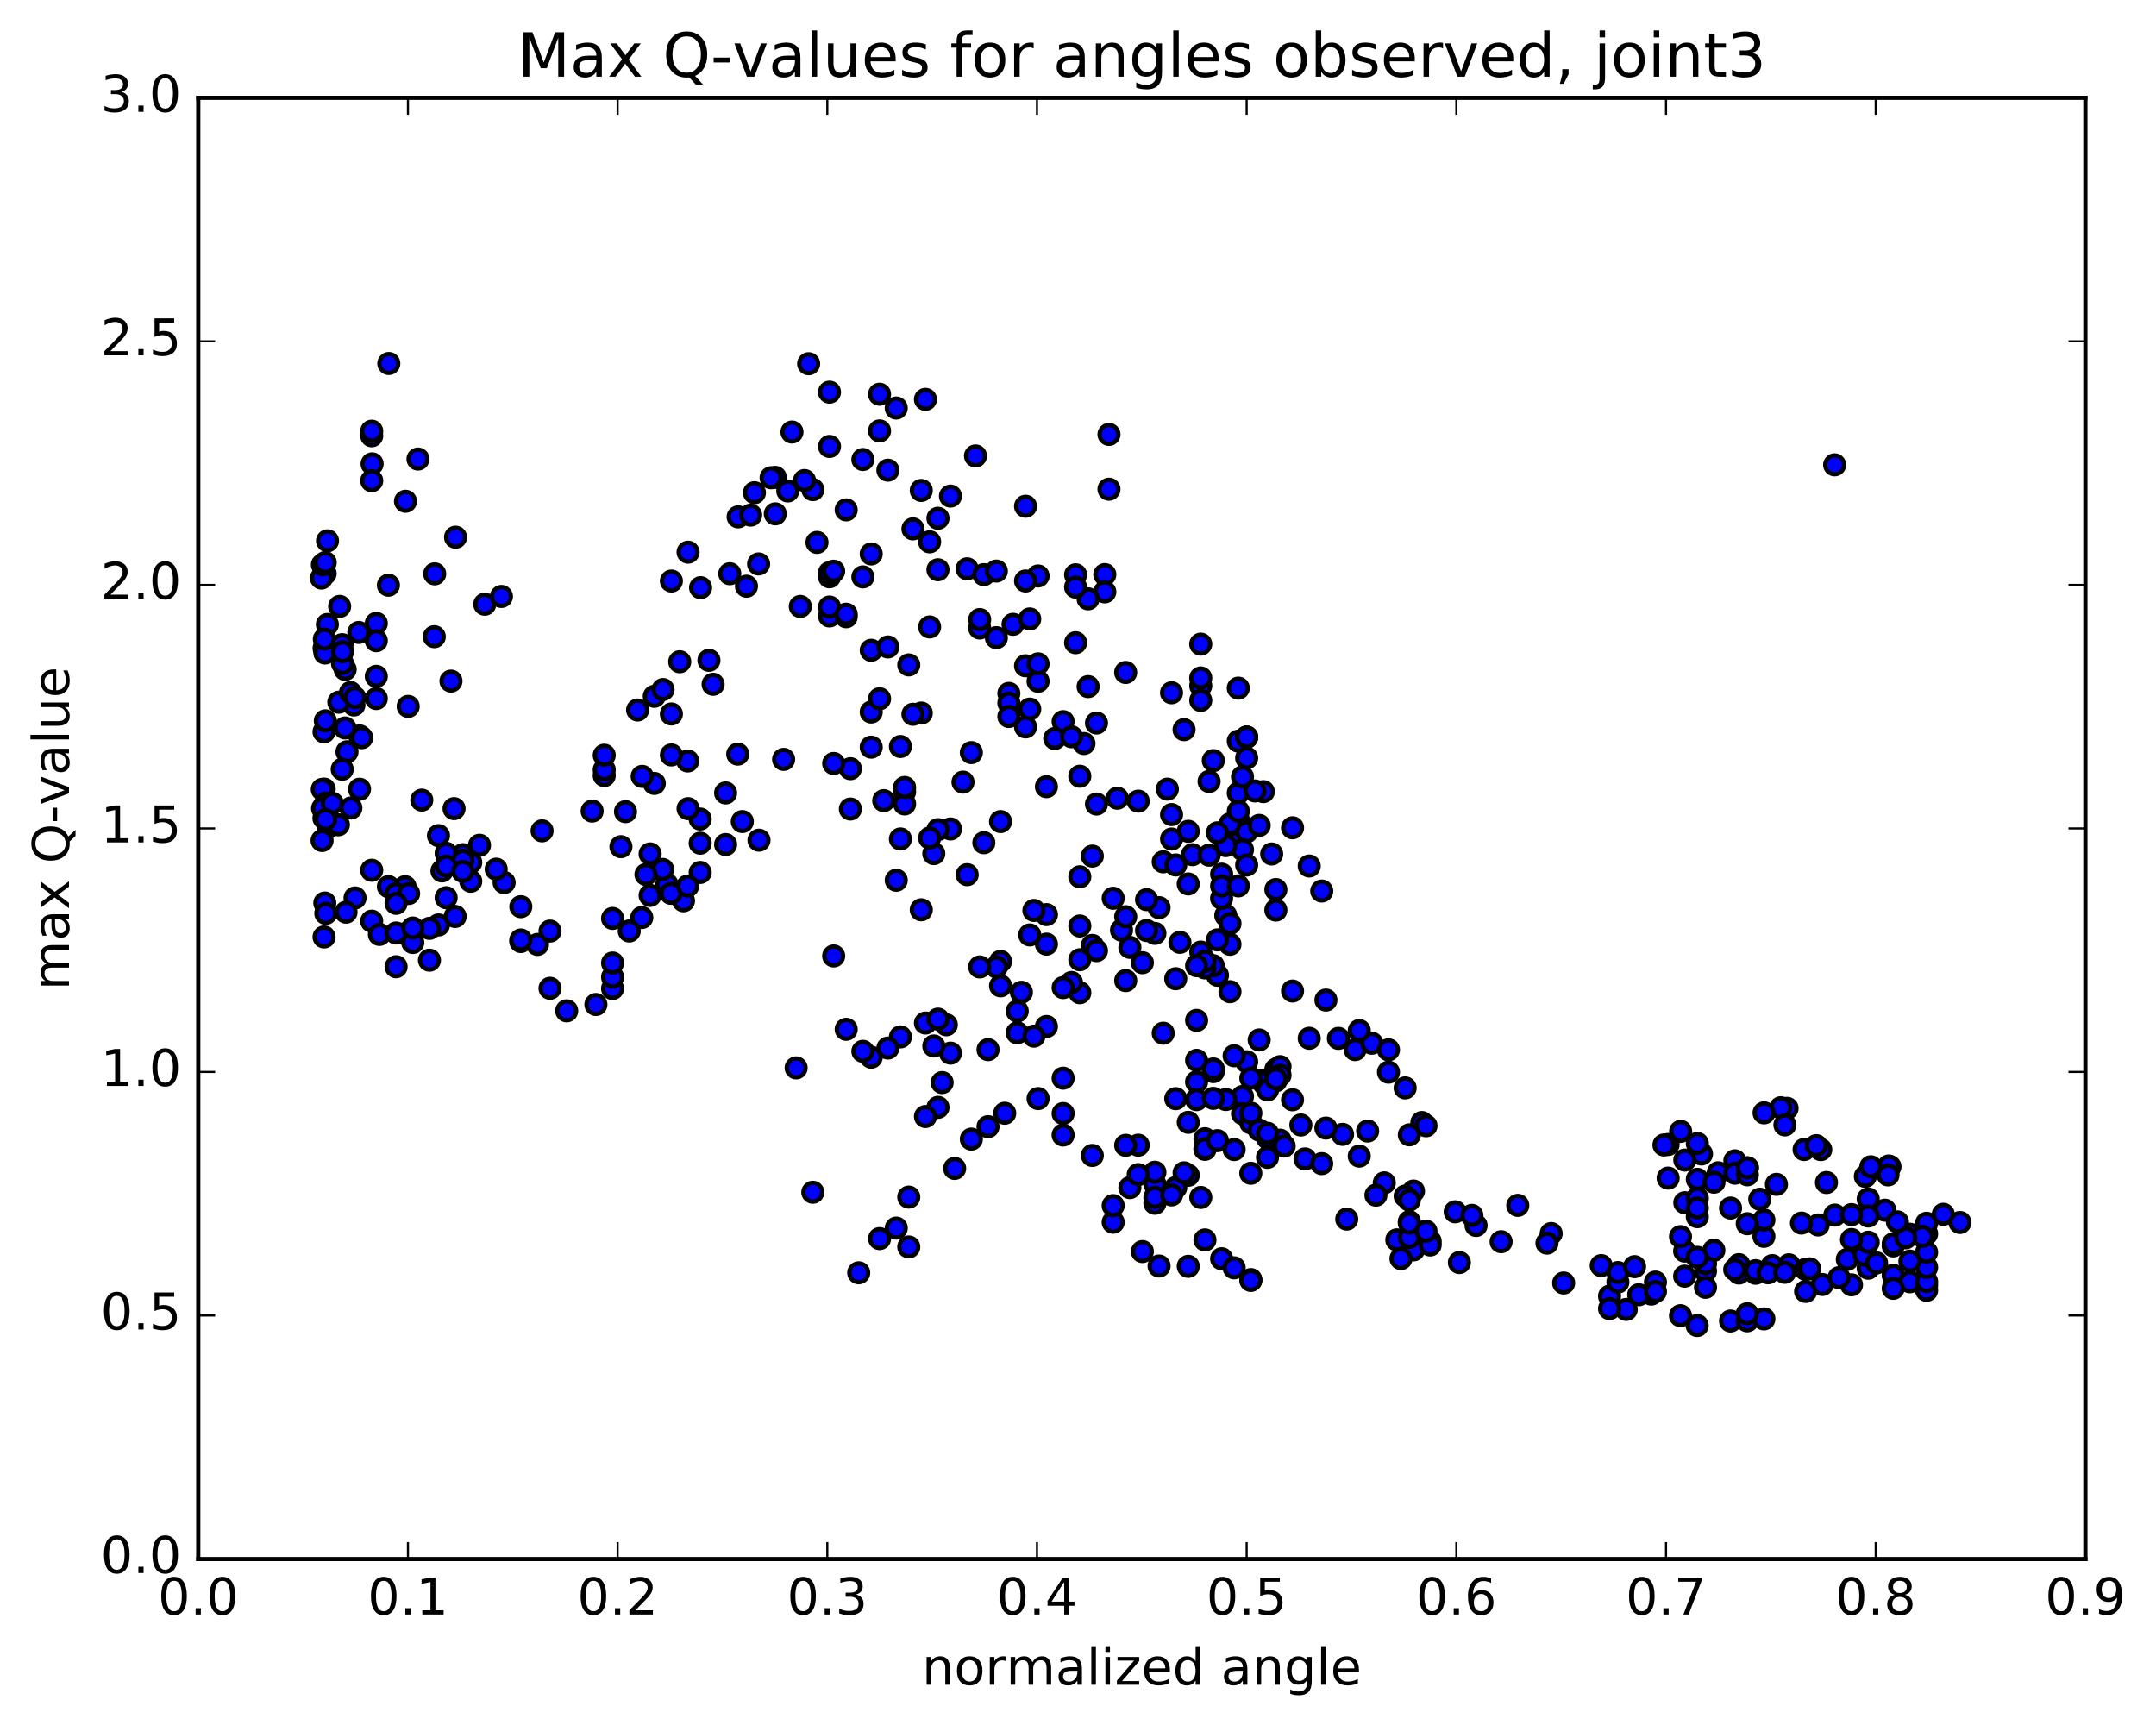 <?xml version="1.0" encoding="utf-8" standalone="no"?>
<!DOCTYPE svg PUBLIC "-//W3C//DTD SVG 1.1//EN"
  "http://www.w3.org/Graphics/SVG/1.1/DTD/svg11.dtd">
<!-- Created with matplotlib (http://matplotlib.org/) -->
<svg height="408pt" version="1.1" viewBox="0 0 510 408" width="510pt" xmlns="http://www.w3.org/2000/svg" xmlns:xlink="http://www.w3.org/1999/xlink">
 <defs>
  <style type="text/css">
*{stroke-linecap:butt;stroke-linejoin:round;stroke-miterlimit:100000;}
  </style>
 </defs>
 <g id="figure_1">
  <g id="patch_1">
   <path d="M 0 408.169 
L 510.039 408.169 
L 510.039 0 
L 0 0 
z
" style="fill:#ffffff;"/>
  </g>
  <g id="axes_1">
   <g id="patch_2">
    <path d="M 46.898 368.742 
L 493.298 368.742 
L 493.298 23.142 
L 46.898 23.142 
z
" style="fill:#ffffff;"/>
   </g>
   <g id="PathCollection_1">
    <defs>
     <path d="M 0 2.236 
C 0.593 2.236 1.162 2 1.581 1.581 
C 2 1.162 2.236 0.593 2.236 0 
C 2.236 -0.593 2 -1.162 1.581 -1.581 
C 1.162 -2 0.593 -2.236 0 -2.236 
C -0.593 -2.236 -1.162 -2 -1.581 -1.581 
C -2 -1.162 -2.236 -0.593 -2.236 0 
C -2.236 0.593 -2 1.162 -1.581 1.581 
C -1.162 2 -0.593 2.236 0 2.236 
z
" id="md3d52d600d" style="stroke:#000000;"/>
    </defs>
    <g clip-path="url(#p5433e53f54)">
     <use style="fill:#0000ff;stroke:#000000;" x="433.982" xlink:href="#md3d52d600d" y="109.944"/>
     <use style="fill:#0000ff;stroke:#000000;" x="294.898" xlink:href="#md3d52d600d" y="174.348"/>
     <use style="fill:#0000ff;stroke:#000000;" x="298.845" xlink:href="#md3d52d600d" y="187.24"/>
     <use style="fill:#0000ff;stroke:#000000;" x="305.752" xlink:href="#md3d52d600d" y="195.787"/>
     <use style="fill:#0000ff;stroke:#000000;" x="309.699" xlink:href="#md3d52d600d" y="204.832"/>
     <use style="fill:#0000ff;stroke:#000000;" x="312.66" xlink:href="#md3d52d600d" y="210.751"/>
     <use style="fill:#0000ff;stroke:#000000;" x="301.805" xlink:href="#md3d52d600d" y="210.395"/>
     <use style="fill:#0000ff;stroke:#000000;" x="290.95" xlink:href="#md3d52d600d" y="223.343"/>
     <use style="fill:#0000ff;stroke:#000000;" x="284.043" xlink:href="#md3d52d600d" y="225.189"/>
     <use style="fill:#0000ff;stroke:#000000;" x="287.99" xlink:href="#md3d52d600d" y="230.678"/>
     <use style="fill:#0000ff;stroke:#000000;" x="290.95" xlink:href="#md3d52d600d" y="234.558"/>
     <use style="fill:#0000ff;stroke:#000000;" x="283.056" xlink:href="#md3d52d600d" y="241.34"/>
     <use style="fill:#0000ff;stroke:#000000;" x="283.056" xlink:href="#md3d52d600d" y="250.788"/>
     <use style="fill:#0000ff;stroke:#000000;" x="287.003" xlink:href="#md3d52d600d" y="253.463"/>
     <use style="fill:#0000ff;stroke:#000000;" x="293.911" xlink:href="#md3d52d600d" y="259.34"/>
     <use style="fill:#0000ff;stroke:#000000;" x="289.964" xlink:href="#md3d52d600d" y="260.063"/>
     <use style="fill:#0000ff;stroke:#000000;" x="287.003" xlink:href="#md3d52d600d" y="252.827"/>
     <use style="fill:#0000ff;stroke:#000000;" x="293.911" xlink:href="#md3d52d600d" y="263.405"/>
     <use style="fill:#0000ff;stroke:#000000;" x="297.858" xlink:href="#md3d52d600d" y="245.972"/>
     <use style="fill:#0000ff;stroke:#000000;" x="301.805" xlink:href="#md3d52d600d" y="252.915"/>
     <use style="fill:#0000ff;stroke:#000000;" x="298.845" xlink:href="#md3d52d600d" y="255.522"/>
     <use style="fill:#0000ff;stroke:#000000;" x="301.805" xlink:href="#md3d52d600d" y="255.64"/>
     <use style="fill:#0000ff;stroke:#000000;" x="294.898" xlink:href="#md3d52d600d" y="251.128"/>
     <use style="fill:#0000ff;stroke:#000000;" x="298.845" xlink:href="#md3d52d600d" y="256.117"/>
     <use style="fill:#0000ff;stroke:#000000;" x="302.792" xlink:href="#md3d52d600d" y="252.284"/>
     <use style="fill:#0000ff;stroke:#000000;" x="299.831" xlink:href="#md3d52d600d" y="257.8"/>
     <use style="fill:#0000ff;stroke:#000000;" x="302.792" xlink:href="#md3d52d600d" y="254.31"/>
     <use style="fill:#0000ff;stroke:#000000;" x="295.884" xlink:href="#md3d52d600d" y="255.019"/>
     <use style="fill:#0000ff;stroke:#000000;" x="295.884" xlink:href="#md3d52d600d" y="265.587"/>
     <use style="fill:#0000ff;stroke:#000000;" x="295.884" xlink:href="#md3d52d600d" y="263.282"/>
     <use style="fill:#0000ff;stroke:#000000;" x="299.831" xlink:href="#md3d52d600d" y="269.184"/>
     <use style="fill:#0000ff;stroke:#000000;" x="302.792" xlink:href="#md3d52d600d" y="269.672"/>
     <use style="fill:#0000ff;stroke:#000000;" x="291.937" xlink:href="#md3d52d600d" y="271.895"/>
     <use style="fill:#0000ff;stroke:#000000;" x="285.03" xlink:href="#md3d52d600d" y="269.331"/>
     <use style="fill:#0000ff;stroke:#000000;" x="285.03" xlink:href="#md3d52d600d" y="271.839"/>
     <use style="fill:#0000ff;stroke:#000000;" x="281.082" xlink:href="#md3d52d600d" y="265.454"/>
     <use style="fill:#0000ff;stroke:#000000;" x="278.122" xlink:href="#md3d52d600d" y="259.859"/>
     <use style="fill:#0000ff;stroke:#000000;" x="285.03" xlink:href="#md3d52d600d" y="271.686"/>
     <use style="fill:#0000ff;stroke:#000000;" x="281.082" xlink:href="#md3d52d600d" y="277.98"/>
     <use style="fill:#0000ff;stroke:#000000;" x="273.188" xlink:href="#md3d52d600d" y="280.043"/>
     <use style="fill:#0000ff;stroke:#000000;" x="273.188" xlink:href="#md3d52d600d" y="284.596"/>
     <use style="fill:#0000ff;stroke:#000000;" x="273.188" xlink:href="#md3d52d600d" y="283.184"/>
     <use style="fill:#0000ff;stroke:#000000;" x="269.241" xlink:href="#md3d52d600d" y="270.863"/>
     <use style="fill:#0000ff;stroke:#000000;" x="266.281" xlink:href="#md3d52d600d" y="270.895"/>
     <use style="fill:#0000ff;stroke:#000000;" x="278.122" xlink:href="#md3d52d600d" y="280.881"/>
     <use style="fill:#0000ff;stroke:#000000;" x="285.03" xlink:href="#md3d52d600d" y="293.265"/>
     <use style="fill:#0000ff;stroke:#000000;" x="288.977" xlink:href="#md3d52d600d" y="297.718"/>
     <use style="fill:#0000ff;stroke:#000000;" x="295.884" xlink:href="#md3d52d600d" y="302.647"/>
     <use style="fill:#0000ff;stroke:#000000;" x="295.884" xlink:href="#md3d52d600d" y="302.846"/>
     <use style="fill:#0000ff;stroke:#000000;" x="291.937" xlink:href="#md3d52d600d" y="299.862"/>
     <use style="fill:#0000ff;stroke:#000000;" x="281.082" xlink:href="#md3d52d600d" y="299.516"/>
     <use style="fill:#0000ff;stroke:#000000;" x="274.175" xlink:href="#md3d52d600d" y="299.44"/>
     <use style="fill:#0000ff;stroke:#000000;" x="270.228" xlink:href="#md3d52d600d" y="296.018"/>
     <use style="fill:#0000ff;stroke:#000000;" x="263.321" xlink:href="#md3d52d600d" y="289.081"/>
     <use style="fill:#0000ff;stroke:#000000;" x="263.32" xlink:href="#md3d52d600d" y="285.15"/>
     <use style="fill:#0000ff;stroke:#000000;" x="267.268" xlink:href="#md3d52d600d" y="280.892"/>
     <use style="fill:#0000ff;stroke:#000000;" x="277.135" xlink:href="#md3d52d600d" y="282.616"/>
     <use style="fill:#0000ff;stroke:#000000;" x="284.043" xlink:href="#md3d52d600d" y="283.217"/>
     <use style="fill:#0000ff;stroke:#000000;" x="280.096" xlink:href="#md3d52d600d" y="277.398"/>
     <use style="fill:#0000ff;stroke:#000000;" x="273.188" xlink:href="#md3d52d600d" y="277.259"/>
     <use style="fill:#0000ff;stroke:#000000;" x="269.241" xlink:href="#md3d52d600d" y="277.82"/>
     <use style="fill:#0000ff;stroke:#000000;" x="258.387" xlink:href="#md3d52d600d" y="273.292"/>
     <use style="fill:#0000ff;stroke:#000000;" x="251.479" xlink:href="#md3d52d600d" y="268.458"/>
     <use style="fill:#0000ff;stroke:#000000;" x="251.48" xlink:href="#md3d52d600d" y="263.37"/>
     <use style="fill:#0000ff;stroke:#000000;" x="251.48" xlink:href="#md3d52d600d" y="255.014"/>
     <use style="fill:#0000ff;stroke:#000000;" x="247.533" xlink:href="#md3d52d600d" y="242.787"/>
     <use style="fill:#0000ff;stroke:#000000;" x="240.626" xlink:href="#md3d52d600d" y="239.154"/>
     <use style="fill:#0000ff;stroke:#000000;" x="240.626" xlink:href="#md3d52d600d" y="244.28"/>
     <use style="fill:#0000ff;stroke:#000000;" x="244.573" xlink:href="#md3d52d600d" y="245.066"/>
     <use style="fill:#0000ff;stroke:#000000;" x="255.428" xlink:href="#md3d52d600d" y="234.802"/>
     <use style="fill:#0000ff;stroke:#000000;" x="266.282" xlink:href="#md3d52d600d" y="231.932"/>
     <use style="fill:#0000ff;stroke:#000000;" x="270.229" xlink:href="#md3d52d600d" y="227.701"/>
     <use style="fill:#0000ff;stroke:#000000;" x="258.388" xlink:href="#md3d52d600d" y="223.617"/>
     <use style="fill:#0000ff;stroke:#000000;" x="247.534" xlink:href="#md3d52d600d" y="216.329"/>
     <use style="fill:#0000ff;stroke:#000000;" x="244.573" xlink:href="#md3d52d600d" y="215.342"/>
     <use style="fill:#0000ff;stroke:#000000;" x="255.428" xlink:href="#md3d52d600d" y="219.017"/>
     <use style="fill:#0000ff;stroke:#000000;" x="259.375" xlink:href="#md3d52d600d" y="190.176"/>
     <use style="fill:#0000ff;stroke:#000000;" x="256.415" xlink:href="#md3d52d600d" y="175.861"/>
     <use style="fill:#0000ff;stroke:#000000;" x="259.375" xlink:href="#md3d52d600d" y="171.012"/>
     <use style="fill:#0000ff;stroke:#000000;" x="251.481" xlink:href="#md3d52d600d" y="170.684"/>
     <use style="fill:#0000ff;stroke:#000000;" x="255.428" xlink:href="#md3d52d600d" y="183.596"/>
     <use style="fill:#0000ff;stroke:#000000;" x="258.389" xlink:href="#md3d52d600d" y="202.487"/>
     <use style="fill:#0000ff;stroke:#000000;" x="247.534" xlink:href="#md3d52d600d" y="223.309"/>
     <use style="fill:#0000ff;stroke:#000000;" x="236.68" xlink:href="#md3d52d600d" y="233.175"/>
     <use style="fill:#0000ff;stroke:#000000;" x="224.838" xlink:href="#md3d52d600d" y="249.091"/>
     <use style="fill:#0000ff;stroke:#000000;" x="220.891" xlink:href="#md3d52d600d" y="247.397"/>
     <use style="fill:#0000ff;stroke:#000000;" x="223.851" xlink:href="#md3d52d600d" y="242.386"/>
     <use style="fill:#0000ff;stroke:#000000;" x="212.997" xlink:href="#md3d52d600d" y="245.253"/>
     <use style="fill:#0000ff;stroke:#000000;" x="206.089" xlink:href="#md3d52d600d" y="250.052"/>
     <use style="fill:#0000ff;stroke:#000000;" x="210.036" xlink:href="#md3d52d600d" y="247.886"/>
     <use style="fill:#0000ff;stroke:#000000;" x="221.877" xlink:href="#md3d52d600d" y="261.912"/>
     <use style="fill:#0000ff;stroke:#000000;" x="229.77" xlink:href="#md3d52d600d" y="269.425"/>
     <use style="fill:#0000ff;stroke:#000000;" x="225.823" xlink:href="#md3d52d600d" y="276.36"/>
     <use style="fill:#0000ff;stroke:#000000;" x="214.968" xlink:href="#md3d52d600d" y="283.138"/>
     <use style="fill:#0000ff;stroke:#000000;" x="208.061" xlink:href="#md3d52d600d" y="292.956"/>
     <use style="fill:#0000ff;stroke:#000000;" x="212.008" xlink:href="#md3d52d600d" y="290.465"/>
     <use style="fill:#0000ff;stroke:#000000;" x="214.969" xlink:href="#md3d52d600d" y="294.931"/>
     <use style="fill:#0000ff;stroke:#000000;" x="203.127" xlink:href="#md3d52d600d" y="301.04"/>
     <use style="fill:#0000ff;stroke:#000000;" x="192.273" xlink:href="#md3d52d600d" y="281.99"/>
     <use style="fill:#0000ff;stroke:#000000;" x="188.326" xlink:href="#md3d52d600d" y="252.579"/>
     <use style="fill:#0000ff;stroke:#000000;" x="200.167" xlink:href="#md3d52d600d" y="243.453"/>
     <use style="fill:#0000ff;stroke:#000000;" x="204.114" xlink:href="#md3d52d600d" y="248.663"/>
     <use style="fill:#0000ff;stroke:#000000;" x="197.207" xlink:href="#md3d52d600d" y="226.104"/>
     <use style="fill:#0000ff;stroke:#000000;" x="201.154" xlink:href="#md3d52d600d" y="191.357"/>
     <use style="fill:#0000ff;stroke:#000000;" x="212.008" xlink:href="#md3d52d600d" y="208.199"/>
     <use style="fill:#0000ff;stroke:#000000;" x="218.915" xlink:href="#md3d52d600d" y="241.967"/>
     <use style="fill:#0000ff;stroke:#000000;" x="218.915" xlink:href="#md3d52d600d" y="264.081"/>
     <use style="fill:#0000ff;stroke:#000000;" x="222.862" xlink:href="#md3d52d600d" y="256.053"/>
     <use style="fill:#0000ff;stroke:#000000;" x="233.717" xlink:href="#md3d52d600d" y="248.265"/>
     <use style="fill:#0000ff;stroke:#000000;" x="236.677" xlink:href="#md3d52d600d" y="227.401"/>
     <use style="fill:#0000ff;stroke:#000000;" x="228.783" xlink:href="#md3d52d600d" y="206.878"/>
     <use style="fill:#0000ff;stroke:#000000;" x="224.836" xlink:href="#md3d52d600d" y="196.064"/>
     <use style="fill:#0000ff;stroke:#000000;" x="212.994" xlink:href="#md3d52d600d" y="176.568"/>
     <use style="fill:#0000ff;stroke:#000000;" x="206.087" xlink:href="#md3d52d600d" y="176.72"/>
     <use style="fill:#0000ff;stroke:#000000;" x="206.087" xlink:href="#md3d52d600d" y="168.408"/>
     <use style="fill:#0000ff;stroke:#000000;" x="206.087" xlink:href="#md3d52d600d" y="153.807"/>
     <use style="fill:#0000ff;stroke:#000000;" x="210.033" xlink:href="#md3d52d600d" y="153.016"/>
     <use style="fill:#0000ff;stroke:#000000;" x="214.967" xlink:href="#md3d52d600d" y="157.268"/>
     <use style="fill:#0000ff;stroke:#000000;" x="206.086" xlink:href="#md3d52d600d" y="131.018"/>
     <use style="fill:#0000ff;stroke:#000000;" x="210.032" xlink:href="#md3d52d600d" y="111.212"/>
     <use style="fill:#0000ff;stroke:#000000;" x="217.926" xlink:href="#md3d52d600d" y="116.005"/>
     <use style="fill:#0000ff;stroke:#000000;" x="221.872" xlink:href="#md3d52d600d" y="122.58"/>
     <use style="fill:#0000ff;stroke:#000000;" x="224.832" xlink:href="#md3d52d600d" y="117.335"/>
     <use style="fill:#0000ff;stroke:#000000;" x="221.871" xlink:href="#md3d52d600d" y="134.759"/>
     <use style="fill:#0000ff;stroke:#000000;" x="228.778" xlink:href="#md3d52d600d" y="134.535"/>
     <use style="fill:#0000ff;stroke:#000000;" x="232.725" xlink:href="#md3d52d600d" y="135.914"/>
     <use style="fill:#0000ff;stroke:#000000;" x="235.685" xlink:href="#md3d52d600d" y="135.073"/>
     <use style="fill:#0000ff;stroke:#000000;" x="231.738" xlink:href="#md3d52d600d" y="148.541"/>
     <use style="fill:#0000ff;stroke:#000000;" x="239.632" xlink:href="#md3d52d600d" y="147.665"/>
     <use style="fill:#0000ff;stroke:#000000;" x="243.58" xlink:href="#md3d52d600d" y="146.391"/>
     <use style="fill:#0000ff;stroke:#000000;" x="254.434" xlink:href="#md3d52d600d" y="135.95"/>
     <use style="fill:#0000ff;stroke:#000000;" x="261.341" xlink:href="#md3d52d600d" y="135.898"/>
     <use style="fill:#0000ff;stroke:#000000;" x="261.341" xlink:href="#md3d52d600d" y="139.988"/>
     <use style="fill:#0000ff;stroke:#000000;" x="257.394" xlink:href="#md3d52d600d" y="141.642"/>
     <use style="fill:#0000ff;stroke:#000000;" x="245.553" xlink:href="#md3d52d600d" y="136.228"/>
     <use style="fill:#0000ff;stroke:#000000;" x="242.592" xlink:href="#md3d52d600d" y="137.416"/>
     <use style="fill:#0000ff;stroke:#000000;" x="254.433" xlink:href="#md3d52d600d" y="152.017"/>
     <use style="fill:#0000ff;stroke:#000000;" x="257.393" xlink:href="#md3d52d600d" y="162.401"/>
     <use style="fill:#0000ff;stroke:#000000;" x="245.552" xlink:href="#md3d52d600d" y="161.138"/>
     <use style="fill:#0000ff;stroke:#000000;" x="238.644" xlink:href="#md3d52d600d" y="163.996"/>
     <use style="fill:#0000ff;stroke:#000000;" x="238.643" xlink:href="#md3d52d600d" y="166.278"/>
     <use style="fill:#0000ff;stroke:#000000;" x="242.59" xlink:href="#md3d52d600d" y="157.473"/>
     <use style="fill:#0000ff;stroke:#000000;" x="245.551" xlink:href="#md3d52d600d" y="157.012"/>
     <use style="fill:#0000ff;stroke:#000000;" x="238.643" xlink:href="#md3d52d600d" y="169.465"/>
     <use style="fill:#0000ff;stroke:#000000;" x="242.591" xlink:href="#md3d52d600d" y="171.929"/>
     <use style="fill:#0000ff;stroke:#000000;" x="249.498" xlink:href="#md3d52d600d" y="174.68"/>
     <use style="fill:#0000ff;stroke:#000000;" x="253.445" xlink:href="#md3d52d600d" y="174.249"/>
     <use style="fill:#0000ff;stroke:#000000;" x="264.3" xlink:href="#md3d52d600d" y="188.79"/>
     <use style="fill:#0000ff;stroke:#000000;" x="275.154" xlink:href="#md3d52d600d" y="203.839"/>
     <use style="fill:#0000ff;stroke:#000000;" x="286.995" xlink:href="#md3d52d600d" y="228.41"/>
     <use style="fill:#0000ff;stroke:#000000;" x="289.956" xlink:href="#md3d52d600d" y="216.522"/>
     <use style="fill:#0000ff;stroke:#000000;" x="286.009" xlink:href="#md3d52d600d" y="184.829"/>
     <use style="fill:#0000ff;stroke:#000000;" x="292.916" xlink:href="#md3d52d600d" y="199.122"/>
     <use style="fill:#0000ff;stroke:#000000;" x="292.916" xlink:href="#md3d52d600d" y="193.903"/>
     <use style="fill:#0000ff;stroke:#000000;" x="292.916" xlink:href="#md3d52d600d" y="175.292"/>
     <use style="fill:#0000ff;stroke:#000000;" x="292.916" xlink:href="#md3d52d600d" y="162.757"/>
     <use style="fill:#0000ff;stroke:#000000;" x="292.916" xlink:href="#md3d52d600d" y="187.566"/>
     <use style="fill:#0000ff;stroke:#000000;" x="288.969" xlink:href="#md3d52d600d" y="197.459"/>
     <use style="fill:#0000ff;stroke:#000000;" x="281.075" xlink:href="#md3d52d600d" y="209.073"/>
     <use style="fill:#0000ff;stroke:#000000;" x="285.022" xlink:href="#md3d52d600d" y="228.928"/>
     <use style="fill:#0000ff;stroke:#000000;" x="288.969" xlink:href="#md3d52d600d" y="212.472"/>
     <use style="fill:#0000ff;stroke:#000000;" x="278.115" xlink:href="#md3d52d600d" y="231.488"/>
     <use style="fill:#0000ff;stroke:#000000;" x="275.155" xlink:href="#md3d52d600d" y="244.378"/>
     <use style="fill:#0000ff;stroke:#000000;" x="283.049" xlink:href="#md3d52d600d" y="255.894"/>
     <use style="fill:#0000ff;stroke:#000000;" x="283.049" xlink:href="#md3d52d600d" y="260.09"/>
     <use style="fill:#0000ff;stroke:#000000;" x="286.996" xlink:href="#md3d52d600d" y="259.788"/>
     <use style="fill:#0000ff;stroke:#000000;" x="297.85" xlink:href="#md3d52d600d" y="267.287"/>
     <use style="fill:#0000ff;stroke:#000000;" x="308.705" xlink:href="#md3d52d600d" y="274.108"/>
     <use style="fill:#0000ff;stroke:#000000;" x="318.573" xlink:href="#md3d52d600d" y="288.34"/>
     <use style="fill:#0000ff;stroke:#000000;" x="330.414" xlink:href="#md3d52d600d" y="293.25"/>
     <use style="fill:#0000ff;stroke:#000000;" x="338.308" xlink:href="#md3d52d600d" y="293.59"/>
     <use style="fill:#0000ff;stroke:#000000;" x="334.361" xlink:href="#md3d52d600d" y="295.62"/>
     <use style="fill:#0000ff;stroke:#000000;" x="331.401" xlink:href="#md3d52d600d" y="297.682"/>
     <use style="fill:#0000ff;stroke:#000000;" x="338.309" xlink:href="#md3d52d600d" y="294.461"/>
     <use style="fill:#0000ff;stroke:#000000;" x="334.361" xlink:href="#md3d52d600d" y="281.708"/>
     <use style="fill:#0000ff;stroke:#000000;" x="327.454" xlink:href="#md3d52d600d" y="279.773"/>
     <use style="fill:#0000ff;stroke:#000000;" x="323.507" xlink:href="#md3d52d600d" y="267.518"/>
     <use style="fill:#0000ff;stroke:#000000;" x="316.599" xlink:href="#md3d52d600d" y="245.598"/>
     <use style="fill:#0000ff;stroke:#000000;" x="320.546" xlink:href="#md3d52d600d" y="248.255"/>
     <use style="fill:#0000ff;stroke:#000000;" x="324.494" xlink:href="#md3d52d600d" y="246.741"/>
     <use style="fill:#0000ff;stroke:#000000;" x="321.533" xlink:href="#md3d52d600d" y="243.745"/>
     <use style="fill:#0000ff;stroke:#000000;" x="332.388" xlink:href="#md3d52d600d" y="257.312"/>
     <use style="fill:#0000ff;stroke:#000000;" x="336.335" xlink:href="#md3d52d600d" y="265.502"/>
     <use style="fill:#0000ff;stroke:#000000;" x="328.441" xlink:href="#md3d52d600d" y="248.303"/>
     <use style="fill:#0000ff;stroke:#000000;" x="328.441" xlink:href="#md3d52d600d" y="253.59"/>
     <use style="fill:#0000ff;stroke:#000000;" x="332.388" xlink:href="#md3d52d600d" y="282.894"/>
     <use style="fill:#0000ff;stroke:#000000;" x="345.216" xlink:href="#md3d52d600d" y="298.616"/>
     <use style="fill:#0000ff;stroke:#000000;" x="349.163" xlink:href="#md3d52d600d" y="289.849"/>
     <use style="fill:#0000ff;stroke:#000000;" x="337.322" xlink:href="#md3d52d600d" y="266.268"/>
     <use style="fill:#0000ff;stroke:#000000;" x="333.375" xlink:href="#md3d52d600d" y="268.412"/>
     <use style="fill:#0000ff;stroke:#000000;" x="344.229" xlink:href="#md3d52d600d" y="286.618"/>
     <use style="fill:#0000ff;stroke:#000000;" x="355.084" xlink:href="#md3d52d600d" y="293.69"/>
     <use style="fill:#0000ff;stroke:#000000;" x="366.925" xlink:href="#md3d52d600d" y="291.751"/>
     <use style="fill:#0000ff;stroke:#000000;" x="378.767" xlink:href="#md3d52d600d" y="299.337"/>
     <use style="fill:#0000ff;stroke:#000000;" x="390.608" xlink:href="#md3d52d600d" y="306.076"/>
     <use style="fill:#0000ff;stroke:#000000;" x="397.515" xlink:href="#md3d52d600d" y="311.186"/>
     <use style="fill:#0000ff;stroke:#000000;" x="401.463" xlink:href="#md3d52d600d" y="313.514"/>
     <use style="fill:#0000ff;stroke:#000000;" x="409.357" xlink:href="#md3d52d600d" y="312.444"/>
     <use style="fill:#0000ff;stroke:#000000;" x="413.304" xlink:href="#md3d52d600d" y="312.401"/>
     <use style="fill:#0000ff;stroke:#000000;" x="417.252" xlink:href="#md3d52d600d" y="311.947"/>
     <use style="fill:#0000ff;stroke:#000000;" x="413.305" xlink:href="#md3d52d600d" y="310.726"/>
     <use style="fill:#0000ff;stroke:#000000;" x="294.898" xlink:href="#md3d52d600d" y="174.348"/>
     <use style="fill:#0000ff;stroke:#000000;" x="294.898" xlink:href="#md3d52d600d" y="196.754"/>
     <use style="fill:#0000ff;stroke:#000000;" x="290.95" xlink:href="#md3d52d600d" y="194.857"/>
     <use style="fill:#0000ff;stroke:#000000;" x="287.003" xlink:href="#md3d52d600d" y="179.899"/>
     <use style="fill:#0000ff;stroke:#000000;" x="297.858" xlink:href="#md3d52d600d" y="195.224"/>
     <use style="fill:#0000ff;stroke:#000000;" x="305.752" xlink:href="#md3d52d600d" y="234.402"/>
     <use style="fill:#0000ff;stroke:#000000;" x="309.699" xlink:href="#md3d52d600d" y="245.576"/>
     <use style="fill:#0000ff;stroke:#000000;" x="313.646" xlink:href="#md3d52d600d" y="236.535"/>
     <use style="fill:#0000ff;stroke:#000000;" x="301.805" xlink:href="#md3d52d600d" y="215.255"/>
     <use style="fill:#0000ff;stroke:#000000;" x="293.911" xlink:href="#md3d52d600d" y="183.741"/>
     <use style="fill:#0000ff;stroke:#000000;" x="293.911" xlink:href="#md3d52d600d" y="200.972"/>
     <use style="fill:#0000ff;stroke:#000000;" x="289.964" xlink:href="#md3d52d600d" y="200.009"/>
     <use style="fill:#0000ff;stroke:#000000;" x="282.069" xlink:href="#md3d52d600d" y="202.151"/>
     <use style="fill:#0000ff;stroke:#000000;" x="286.016" xlink:href="#md3d52d600d" y="202.267"/>
     <use style="fill:#0000ff;stroke:#000000;" x="292.924" xlink:href="#md3d52d600d" y="191.859"/>
     <use style="fill:#0000ff;stroke:#000000;" x="296.871" xlink:href="#md3d52d600d" y="187.079"/>
     <use style="fill:#0000ff;stroke:#000000;" x="300.818" xlink:href="#md3d52d600d" y="201.986"/>
     <use style="fill:#0000ff;stroke:#000000;" x="288.977" xlink:href="#md3d52d600d" y="206.761"/>
     <use style="fill:#0000ff;stroke:#000000;" x="277.135" xlink:href="#md3d52d600d" y="192.665"/>
     <use style="fill:#0000ff;stroke:#000000;" x="269.241" xlink:href="#md3d52d600d" y="189.486"/>
     <use style="fill:#0000ff;stroke:#000000;" x="273.188" xlink:href="#md3d52d600d" y="220.766"/>
     <use style="fill:#0000ff;stroke:#000000;" x="285.03" xlink:href="#md3d52d600d" y="227.337"/>
     <use style="fill:#0000ff;stroke:#000000;" x="288.977" xlink:href="#md3d52d600d" y="209.555"/>
     <use style="fill:#0000ff;stroke:#000000;" x="281.082" xlink:href="#md3d52d600d" y="196.621"/>
     <use style="fill:#0000ff;stroke:#000000;" x="277.135" xlink:href="#md3d52d600d" y="198.451"/>
     <use style="fill:#0000ff;stroke:#000000;" x="265.294" xlink:href="#md3d52d600d" y="220.016"/>
     <use style="fill:#0000ff;stroke:#000000;" x="253.453" xlink:href="#md3d52d600d" y="232.379"/>
     <use style="fill:#0000ff;stroke:#000000;" x="243.585" xlink:href="#md3d52d600d" y="221.138"/>
     <use style="fill:#0000ff;stroke:#000000;" x="241.611" xlink:href="#md3d52d600d" y="234.7"/>
     <use style="fill:#0000ff;stroke:#000000;" x="245.558" xlink:href="#md3d52d600d" y="259.836"/>
     <use style="fill:#0000ff;stroke:#000000;" x="237.664" xlink:href="#md3d52d600d" y="263.305"/>
     <use style="fill:#0000ff;stroke:#000000;" x="233.717" xlink:href="#md3d52d600d" y="266.485"/>
     <use style="fill:#0000ff;stroke:#000000;" x="221.876" xlink:href="#md3d52d600d" y="241.045"/>
     <use style="fill:#0000ff;stroke:#000000;" x="217.928" xlink:href="#md3d52d600d" y="215.185"/>
     <use style="fill:#0000ff;stroke:#000000;" x="221.875" xlink:href="#md3d52d600d" y="196.223"/>
     <use style="fill:#0000ff;stroke:#000000;" x="213.981" xlink:href="#md3d52d600d" y="187.284"/>
     <use style="fill:#0000ff;stroke:#000000;" x="213.981" xlink:href="#md3d52d600d" y="190.152"/>
     <use style="fill:#0000ff;stroke:#000000;" x="213.982" xlink:href="#md3d52d600d" y="186.249"/>
     <use style="fill:#0000ff;stroke:#000000;" x="217.929" xlink:href="#md3d52d600d" y="168.651"/>
     <use style="fill:#0000ff;stroke:#000000;" x="229.77" xlink:href="#md3d52d600d" y="178.004"/>
     <use style="fill:#0000ff;stroke:#000000;" x="236.677" xlink:href="#md3d52d600d" y="194.32"/>
     <use style="fill:#0000ff;stroke:#000000;" x="232.73" xlink:href="#md3d52d600d" y="199.321"/>
     <use style="fill:#0000ff;stroke:#000000;" x="220.889" xlink:href="#md3d52d600d" y="201.899"/>
     <use style="fill:#0000ff;stroke:#000000;" x="212.994" xlink:href="#md3d52d600d" y="198.433"/>
     <use style="fill:#0000ff;stroke:#000000;" x="209.047" xlink:href="#md3d52d600d" y="189.366"/>
     <use style="fill:#0000ff;stroke:#000000;" x="201.153" xlink:href="#md3d52d600d" y="181.811"/>
     <use style="fill:#0000ff;stroke:#000000;" x="197.206" xlink:href="#md3d52d600d" y="180.582"/>
     <use style="fill:#0000ff;stroke:#000000;" x="185.365" xlink:href="#md3d52d600d" y="179.612"/>
     <use style="fill:#0000ff;stroke:#000000;" x="174.51" xlink:href="#md3d52d600d" y="178.367"/>
     <use style="fill:#0000ff;stroke:#000000;" x="162.668" xlink:href="#md3d52d600d" y="179.987"/>
     <use style="fill:#0000ff;stroke:#000000;" x="154.774" xlink:href="#md3d52d600d" y="185.3"/>
     <use style="fill:#0000ff;stroke:#000000;" x="154.774" xlink:href="#md3d52d600d" y="164.693"/>
     <use style="fill:#0000ff;stroke:#000000;" x="150.827" xlink:href="#md3d52d600d" y="167.931"/>
     <use style="fill:#0000ff;stroke:#000000;" x="142.932" xlink:href="#md3d52d600d" y="183.439"/>
     <use style="fill:#0000ff;stroke:#000000;" x="142.932" xlink:href="#md3d52d600d" y="182.071"/>
     <use style="fill:#0000ff;stroke:#000000;" x="142.932" xlink:href="#md3d52d600d" y="178.626"/>
     <use style="fill:#0000ff;stroke:#000000;" x="146.879" xlink:href="#md3d52d600d" y="200.259"/>
     <use style="fill:#0000ff;stroke:#000000;" x="153.786" xlink:href="#md3d52d600d" y="201.967"/>
     <use style="fill:#0000ff;stroke:#000000;" x="153.786" xlink:href="#md3d52d600d" y="211.789"/>
     <use style="fill:#0000ff;stroke:#000000;" x="157.733" xlink:href="#md3d52d600d" y="209.106"/>
     <use style="fill:#0000ff;stroke:#000000;" x="165.627" xlink:href="#md3d52d600d" y="193.719"/>
     <use style="fill:#0000ff;stroke:#000000;" x="165.627" xlink:href="#md3d52d600d" y="199.437"/>
     <use style="fill:#0000ff;stroke:#000000;" x="165.627" xlink:href="#md3d52d600d" y="206.355"/>
     <use style="fill:#0000ff;stroke:#000000;" x="161.68" xlink:href="#md3d52d600d" y="213.056"/>
     <use style="fill:#0000ff;stroke:#000000;" x="158.72" xlink:href="#md3d52d600d" y="211.298"/>
     <use style="fill:#0000ff;stroke:#000000;" x="162.667" xlink:href="#md3d52d600d" y="209.561"/>
     <use style="fill:#0000ff;stroke:#000000;" x="151.812" xlink:href="#md3d52d600d" y="217.021"/>
     <use style="fill:#0000ff;stroke:#000000;" x="144.905" xlink:href="#md3d52d600d" y="233.81"/>
     <use style="fill:#0000ff;stroke:#000000;" x="144.905" xlink:href="#md3d52d600d" y="231.108"/>
     <use style="fill:#0000ff;stroke:#000000;" x="148.852" xlink:href="#md3d52d600d" y="220.203"/>
     <use style="fill:#0000ff;stroke:#000000;" x="156.747" xlink:href="#md3d52d600d" y="205.64"/>
     <use style="fill:#0000ff;stroke:#000000;" x="152.8" xlink:href="#md3d52d600d" y="206.833"/>
     <use style="fill:#0000ff;stroke:#000000;" x="144.906" xlink:href="#md3d52d600d" y="217.228"/>
     <use style="fill:#0000ff;stroke:#000000;" x="144.906" xlink:href="#md3d52d600d" y="227.771"/>
     <use style="fill:#0000ff;stroke:#000000;" x="140.959" xlink:href="#md3d52d600d" y="237.59"/>
     <use style="fill:#0000ff;stroke:#000000;" x="134.051" xlink:href="#md3d52d600d" y="239.084"/>
     <use style="fill:#0000ff;stroke:#000000;" x="130.104" xlink:href="#md3d52d600d" y="233.749"/>
     <use style="fill:#0000ff;stroke:#000000;" x="123.197" xlink:href="#md3d52d600d" y="222.691"/>
     <use style="fill:#0000ff;stroke:#000000;" x="123.197" xlink:href="#md3d52d600d" y="214.449"/>
     <use style="fill:#0000ff;stroke:#000000;" x="127.144" xlink:href="#md3d52d600d" y="223.379"/>
     <use style="fill:#0000ff;stroke:#000000;" x="130.104" xlink:href="#md3d52d600d" y="220.222"/>
     <use style="fill:#0000ff;stroke:#000000;" x="123.197" xlink:href="#md3d52d600d" y="222.324"/>
     <use style="fill:#0000ff;stroke:#000000;" x="119.25" xlink:href="#md3d52d600d" y="208.746"/>
     <use style="fill:#0000ff;stroke:#000000;" x="111.356" xlink:href="#md3d52d600d" y="208.438"/>
     <use style="fill:#0000ff;stroke:#000000;" x="111.356" xlink:href="#md3d52d600d" y="203.981"/>
     <use style="fill:#0000ff;stroke:#000000;" x="107.409" xlink:href="#md3d52d600d" y="191.258"/>
     <use style="fill:#0000ff;stroke:#000000;" x="96.555" xlink:href="#md3d52d600d" y="167.083"/>
     <use style="fill:#0000ff;stroke:#000000;" x="83.727" xlink:href="#md3d52d600d" y="166.741"/>
     <use style="fill:#0000ff;stroke:#000000;" x="76.648" xlink:href="#md3d52d600d" y="173.095"/>
     <use style="fill:#0000ff;stroke:#000000;" x="77.436" xlink:href="#md3d52d600d" y="147.703"/>
     <use style="fill:#0000ff;stroke:#000000;" x="77.469" xlink:href="#md3d52d600d" y="127.919"/>
     <use style="fill:#0000ff;stroke:#000000;" x="76.91" xlink:href="#md3d52d600d" y="135.677"/>
     <use style="fill:#0000ff;stroke:#000000;" x="76.03" xlink:href="#md3d52d600d" y="136.729"/>
     <use style="fill:#0000ff;stroke:#000000;" x="76.665" xlink:href="#md3d52d600d" y="153.316"/>
     <use style="fill:#0000ff;stroke:#000000;" x="80.147" xlink:href="#md3d52d600d" y="166.084"/>
     <use style="fill:#0000ff;stroke:#000000;" x="81.651" xlink:href="#md3d52d600d" y="158.338"/>
     <use style="fill:#0000ff;stroke:#000000;" x="77.877" xlink:href="#md3d52d600d" y="152.669"/>
     <use style="fill:#0000ff;stroke:#000000;" x="76.862" xlink:href="#md3d52d600d" y="154.462"/>
     <use style="fill:#0000ff;stroke:#000000;" x="76.722" xlink:href="#md3d52d600d" y="151.166"/>
     <use style="fill:#0000ff;stroke:#000000;" x="76.265" xlink:href="#md3d52d600d" y="133.573"/>
     <use style="fill:#0000ff;stroke:#000000;" x="76.928" xlink:href="#md3d52d600d" y="133.053"/>
     <use style="fill:#0000ff;stroke:#000000;" x="80.343" xlink:href="#md3d52d600d" y="143.43"/>
     <use style="fill:#0000ff;stroke:#000000;" x="88.024" xlink:href="#md3d52d600d" y="109.714"/>
     <use style="fill:#0000ff;stroke:#000000;" x="91.971" xlink:href="#md3d52d600d" y="85.977"/>
     <use style="fill:#0000ff;stroke:#000000;" x="98.878" xlink:href="#md3d52d600d" y="108.574"/>
     <use style="fill:#0000ff;stroke:#000000;" x="102.825" xlink:href="#md3d52d600d" y="135.726"/>
     <use style="fill:#0000ff;stroke:#000000;" x="114.666" xlink:href="#md3d52d600d" y="142.915"/>
     <use style="fill:#0000ff;stroke:#000000;" x="118.613" xlink:href="#md3d52d600d" y="141.075"/>
     <use style="fill:#0000ff;stroke:#000000;" x="107.759" xlink:href="#md3d52d600d" y="127.06"/>
     <use style="fill:#0000ff;stroke:#000000;" x="95.918" xlink:href="#md3d52d600d" y="118.562"/>
     <use style="fill:#0000ff;stroke:#000000;" x="89.012" xlink:href="#md3d52d600d" y="147.442"/>
     <use style="fill:#0000ff;stroke:#000000;" x="89.013" xlink:href="#md3d52d600d" y="151.541"/>
     <use style="fill:#0000ff;stroke:#000000;" x="89.013" xlink:href="#md3d52d600d" y="159.971"/>
     <use style="fill:#0000ff;stroke:#000000;" x="89.013" xlink:href="#md3d52d600d" y="165.223"/>
     <use style="fill:#0000ff;stroke:#000000;" x="85.066" xlink:href="#md3d52d600d" y="174.056"/>
     <use style="fill:#0000ff;stroke:#000000;" x="82.087" xlink:href="#md3d52d600d" y="177.816"/>
     <use style="fill:#0000ff;stroke:#000000;" x="85.047" xlink:href="#md3d52d600d" y="186.667"/>
     <use style="fill:#0000ff;stroke:#000000;" x="76.832" xlink:href="#md3d52d600d" y="213.58"/>
     <use style="fill:#0000ff;stroke:#000000;" x="76.654" xlink:href="#md3d52d600d" y="221.61"/>
     <use style="fill:#0000ff;stroke:#000000;" x="77.068" xlink:href="#md3d52d600d" y="216.035"/>
     <use style="fill:#0000ff;stroke:#000000;" x="77.643" xlink:href="#md3d52d600d" y="195.654"/>
     <use style="fill:#0000ff;stroke:#000000;" x="76.685" xlink:href="#md3d52d600d" y="186.636"/>
     <use style="fill:#0000ff;stroke:#000000;" x="76.235" xlink:href="#md3d52d600d" y="186.703"/>
     <use style="fill:#0000ff;stroke:#000000;" x="76.192" xlink:href="#md3d52d600d" y="198.801"/>
     <use style="fill:#0000ff;stroke:#000000;" x="80.038" xlink:href="#md3d52d600d" y="195.077"/>
     <use style="fill:#0000ff;stroke:#000000;" x="82.998" xlink:href="#md3d52d600d" y="191.108"/>
     <use style="fill:#0000ff;stroke:#000000;" x="77.061" xlink:href="#md3d52d600d" y="189.942"/>
     <use style="fill:#0000ff;stroke:#000000;" x="76.629" xlink:href="#md3d52d600d" y="193.519"/>
     <use style="fill:#0000ff;stroke:#000000;" x="76.301" xlink:href="#md3d52d600d" y="191.21"/>
     <use style="fill:#0000ff;stroke:#000000;" x="76.959" xlink:href="#md3d52d600d" y="170.494"/>
     <use style="fill:#0000ff;stroke:#000000;" x="80.928" xlink:href="#md3d52d600d" y="152.476"/>
     <use style="fill:#0000ff;stroke:#000000;" x="84.875" xlink:href="#md3d52d600d" y="149.591"/>
     <use style="fill:#0000ff;stroke:#000000;" x="81.012" xlink:href="#md3d52d600d" y="156.917"/>
     <use style="fill:#0000ff;stroke:#000000;" x="82.899" xlink:href="#md3d52d600d" y="163.799"/>
     <use style="fill:#0000ff;stroke:#000000;" x="81.615" xlink:href="#md3d52d600d" y="172.179"/>
     <use style="fill:#0000ff;stroke:#000000;" x="85.562" xlink:href="#md3d52d600d" y="174.478"/>
     <use style="fill:#0000ff;stroke:#000000;" x="78.605" xlink:href="#md3d52d600d" y="189.999"/>
     <use style="fill:#0000ff;stroke:#000000;" x="77.011" xlink:href="#md3d52d600d" y="193.832"/>
     <use style="fill:#0000ff;stroke:#000000;" x="80.95" xlink:href="#md3d52d600d" y="181.947"/>
     <use style="fill:#0000ff;stroke:#000000;" x="83.932" xlink:href="#md3d52d600d" y="164.996"/>
     <use style="fill:#0000ff;stroke:#000000;" x="81.021" xlink:href="#md3d52d600d" y="154.145"/>
     <use style="fill:#0000ff;stroke:#000000;" x="87.929" xlink:href="#md3d52d600d" y="113.7"/>
     <use style="fill:#0000ff;stroke:#000000;" x="87.929" xlink:href="#md3d52d600d" y="103.071"/>
     <use style="fill:#0000ff;stroke:#000000;" x="87.929" xlink:href="#md3d52d600d" y="101.981"/>
     <use style="fill:#0000ff;stroke:#000000;" x="91.876" xlink:href="#md3d52d600d" y="138.417"/>
     <use style="fill:#0000ff;stroke:#000000;" x="102.73" xlink:href="#md3d52d600d" y="150.587"/>
     <use style="fill:#0000ff;stroke:#000000;" x="106.677" xlink:href="#md3d52d600d" y="161.095"/>
     <use style="fill:#0000ff;stroke:#000000;" x="99.77" xlink:href="#md3d52d600d" y="189.245"/>
     <use style="fill:#0000ff;stroke:#000000;" x="103.717" xlink:href="#md3d52d600d" y="197.643"/>
     <use style="fill:#0000ff;stroke:#000000;" x="107.664" xlink:href="#md3d52d600d" y="203.396"/>
     <use style="fill:#0000ff;stroke:#000000;" x="95.823" xlink:href="#md3d52d600d" y="209.719"/>
     <use style="fill:#0000ff;stroke:#000000;" x="87.929" xlink:href="#md3d52d600d" y="205.83"/>
     <use style="fill:#0000ff;stroke:#000000;" x="91.876" xlink:href="#md3d52d600d" y="209.703"/>
     <use style="fill:#0000ff;stroke:#000000;" x="103.717" xlink:href="#md3d52d600d" y="218.77"/>
     <use style="fill:#0000ff;stroke:#000000;" x="107.664" xlink:href="#md3d52d600d" y="216.763"/>
     <use style="fill:#0000ff;stroke:#000000;" x="95.823" xlink:href="#md3d52d600d" y="220.821"/>
     <use style="fill:#0000ff;stroke:#000000;" x="87.929" xlink:href="#md3d52d600d" y="217.876"/>
     <use style="fill:#0000ff;stroke:#000000;" x="83.982" xlink:href="#md3d52d600d" y="212.381"/>
     <use style="fill:#0000ff;stroke:#000000;" x="81.853" xlink:href="#md3d52d600d" y="215.748"/>
     <use style="fill:#0000ff;stroke:#000000;" x="89.747" xlink:href="#md3d52d600d" y="221.013"/>
     <use style="fill:#0000ff;stroke:#000000;" x="93.694" xlink:href="#md3d52d600d" y="220.673"/>
     <use style="fill:#0000ff;stroke:#000000;" x="101.588" xlink:href="#md3d52d600d" y="219.576"/>
     <use style="fill:#0000ff;stroke:#000000;" x="97.641" xlink:href="#md3d52d600d" y="222.92"/>
     <use style="fill:#0000ff;stroke:#000000;" x="93.694" xlink:href="#md3d52d600d" y="228.65"/>
     <use style="fill:#0000ff;stroke:#000000;" x="101.588" xlink:href="#md3d52d600d" y="227.101"/>
     <use style="fill:#0000ff;stroke:#000000;" x="97.641" xlink:href="#md3d52d600d" y="219.494"/>
     <use style="fill:#0000ff;stroke:#000000;" x="93.694" xlink:href="#md3d52d600d" y="211.372"/>
     <use style="fill:#0000ff;stroke:#000000;" x="104.548" xlink:href="#md3d52d600d" y="205.996"/>
     <use style="fill:#0000ff;stroke:#000000;" x="109.482" xlink:href="#md3d52d600d" y="202.149"/>
     <use style="fill:#0000ff;stroke:#000000;" x="96.654" xlink:href="#md3d52d600d" y="211.333"/>
     <use style="fill:#0000ff;stroke:#000000;" x="93.693" xlink:href="#md3d52d600d" y="213.66"/>
     <use style="fill:#0000ff;stroke:#000000;" x="105.534" xlink:href="#md3d52d600d" y="201.812"/>
     <use style="fill:#0000ff;stroke:#000000;" x="113.428" xlink:href="#md3d52d600d" y="199.921"/>
     <use style="fill:#0000ff;stroke:#000000;" x="109.481" xlink:href="#md3d52d600d" y="203.496"/>
     <use style="fill:#0000ff;stroke:#000000;" x="105.534" xlink:href="#md3d52d600d" y="204.846"/>
     <use style="fill:#0000ff;stroke:#000000;" x="109.481" xlink:href="#md3d52d600d" y="206.093"/>
     <use style="fill:#0000ff;stroke:#000000;" x="105.534" xlink:href="#md3d52d600d" y="212.329"/>
     <use style="fill:#0000ff;stroke:#000000;" x="117.375" xlink:href="#md3d52d600d" y="205.58"/>
     <use style="fill:#0000ff;stroke:#000000;" x="128.229" xlink:href="#md3d52d600d" y="196.514"/>
     <use style="fill:#0000ff;stroke:#000000;" x="140.07" xlink:href="#md3d52d600d" y="191.842"/>
     <use style="fill:#0000ff;stroke:#000000;" x="147.964" xlink:href="#md3d52d600d" y="191.975"/>
     <use style="fill:#0000ff;stroke:#000000;" x="151.911" xlink:href="#md3d52d600d" y="183.631"/>
     <use style="fill:#0000ff;stroke:#000000;" x="158.818" xlink:href="#md3d52d600d" y="168.871"/>
     <use style="fill:#0000ff;stroke:#000000;" x="158.818" xlink:href="#md3d52d600d" y="178.563"/>
     <use style="fill:#0000ff;stroke:#000000;" x="162.764" xlink:href="#md3d52d600d" y="191.264"/>
     <use style="fill:#0000ff;stroke:#000000;" x="175.592" xlink:href="#md3d52d600d" y="194.318"/>
     <use style="fill:#0000ff;stroke:#000000;" x="179.539" xlink:href="#md3d52d600d" y="198.724"/>
     <use style="fill:#0000ff;stroke:#000000;" x="171.645" xlink:href="#md3d52d600d" y="199.754"/>
     <use style="fill:#0000ff;stroke:#000000;" x="171.645" xlink:href="#md3d52d600d" y="187.548"/>
     <use style="fill:#0000ff;stroke:#000000;" x="167.697" xlink:href="#md3d52d600d" y="156.183"/>
     <use style="fill:#0000ff;stroke:#000000;" x="158.816" xlink:href="#md3d52d600d" y="137.427"/>
     <use style="fill:#0000ff;stroke:#000000;" x="162.763" xlink:href="#md3d52d600d" y="130.6"/>
     <use style="fill:#0000ff;stroke:#000000;" x="174.604" xlink:href="#md3d52d600d" y="122.253"/>
     <use style="fill:#0000ff;stroke:#000000;" x="177.565" xlink:href="#md3d52d600d" y="121.841"/>
     <use style="fill:#0000ff;stroke:#000000;" x="165.723" xlink:href="#md3d52d600d" y="138.996"/>
     <use style="fill:#0000ff;stroke:#000000;" x="156.842" xlink:href="#md3d52d600d" y="163.088"/>
     <use style="fill:#0000ff;stroke:#000000;" x="160.789" xlink:href="#md3d52d600d" y="156.52"/>
     <use style="fill:#0000ff;stroke:#000000;" x="172.631" xlink:href="#md3d52d600d" y="135.698"/>
     <use style="fill:#0000ff;stroke:#000000;" x="176.578" xlink:href="#md3d52d600d" y="138.655"/>
     <use style="fill:#0000ff;stroke:#000000;" x="168.684" xlink:href="#md3d52d600d" y="161.848"/>
     <use style="fill:#0000ff;stroke:#000000;" x="294.898" xlink:href="#md3d52d600d" y="174.348"/>
     <use style="fill:#0000ff;stroke:#000000;" x="294.898" xlink:href="#md3d52d600d" y="179.28"/>
     <use style="fill:#0000ff;stroke:#000000;" x="294.898" xlink:href="#md3d52d600d" y="204.598"/>
     <use style="fill:#0000ff;stroke:#000000;" x="290.95" xlink:href="#md3d52d600d" y="218.434"/>
     <use style="fill:#0000ff;stroke:#000000;" x="283.056" xlink:href="#md3d52d600d" y="228.409"/>
     <use style="fill:#0000ff;stroke:#000000;" x="279.109" xlink:href="#md3d52d600d" y="222.884"/>
     <use style="fill:#0000ff;stroke:#000000;" x="274.175" xlink:href="#md3d52d600d" y="214.68"/>
     <use style="fill:#0000ff;stroke:#000000;" x="278.122" xlink:href="#md3d52d600d" y="204.586"/>
     <use style="fill:#0000ff;stroke:#000000;" x="266.281" xlink:href="#md3d52d600d" y="216.827"/>
     <use style="fill:#0000ff;stroke:#000000;" x="263.321" xlink:href="#md3d52d600d" y="212.459"/>
     <use style="fill:#0000ff;stroke:#000000;" x="271.215" xlink:href="#md3d52d600d" y="212.783"/>
     <use style="fill:#0000ff;stroke:#000000;" x="271.215" xlink:href="#md3d52d600d" y="220.086"/>
     <use style="fill:#0000ff;stroke:#000000;" x="267.268" xlink:href="#md3d52d600d" y="224.07"/>
     <use style="fill:#0000ff;stroke:#000000;" x="259.373" xlink:href="#md3d52d600d" y="224.847"/>
     <use style="fill:#0000ff;stroke:#000000;" x="255.426" xlink:href="#md3d52d600d" y="227.001"/>
     <use style="fill:#0000ff;stroke:#000000;" x="251.479" xlink:href="#md3d52d600d" y="233.591"/>
     <use style="fill:#0000ff;stroke:#000000;" x="255.426" xlink:href="#md3d52d600d" y="207.382"/>
     <use style="fill:#0000ff;stroke:#000000;" x="247.532" xlink:href="#md3d52d600d" y="186.066"/>
     <use style="fill:#0000ff;stroke:#000000;" x="243.585" xlink:href="#md3d52d600d" y="167.714"/>
     <use style="fill:#0000ff;stroke:#000000;" x="235.691" xlink:href="#md3d52d600d" y="150.818"/>
     <use style="fill:#0000ff;stroke:#000000;" x="231.744" xlink:href="#md3d52d600d" y="146.536"/>
     <use style="fill:#0000ff;stroke:#000000;" x="227.796" xlink:href="#md3d52d600d" y="184.99"/>
     <use style="fill:#0000ff;stroke:#000000;" x="235.691" xlink:href="#md3d52d600d" y="228.716"/>
     <use style="fill:#0000ff;stroke:#000000;" x="231.744" xlink:href="#md3d52d600d" y="228.703"/>
     <use style="fill:#0000ff;stroke:#000000;" x="219.903" xlink:href="#md3d52d600d" y="198.213"/>
     <use style="fill:#0000ff;stroke:#000000;" x="215.956" xlink:href="#md3d52d600d" y="168.939"/>
     <use style="fill:#0000ff;stroke:#000000;" x="219.903" xlink:href="#md3d52d600d" y="128.16"/>
     <use style="fill:#0000ff;stroke:#000000;" x="215.956" xlink:href="#md3d52d600d" y="125.09"/>
     <use style="fill:#0000ff;stroke:#000000;" x="219.903" xlink:href="#md3d52d600d" y="148.284"/>
     <use style="fill:#0000ff;stroke:#000000;" x="208.062" xlink:href="#md3d52d600d" y="165.277"/>
     <use style="fill:#0000ff;stroke:#000000;" x="196.221" xlink:href="#md3d52d600d" y="145.688"/>
     <use style="fill:#0000ff;stroke:#000000;" x="192.273" xlink:href="#md3d52d600d" y="115.811"/>
     <use style="fill:#0000ff;stroke:#000000;" x="196.22" xlink:href="#md3d52d600d" y="105.595"/>
     <use style="fill:#0000ff;stroke:#000000;" x="187.339" xlink:href="#md3d52d600d" y="102.183"/>
     <use style="fill:#0000ff;stroke:#000000;" x="183.392" xlink:href="#md3d52d600d" y="112.911"/>
     <use style="fill:#0000ff;stroke:#000000;" x="179.445" xlink:href="#md3d52d600d" y="133.385"/>
     <use style="fill:#0000ff;stroke:#000000;" x="183.392" xlink:href="#md3d52d600d" y="121.535"/>
     <use style="fill:#0000ff;stroke:#000000;" x="178.458" xlink:href="#md3d52d600d" y="116.538"/>
     <use style="fill:#0000ff;stroke:#000000;" x="190.299" xlink:href="#md3d52d600d" y="113.653"/>
     <use style="fill:#0000ff;stroke:#000000;" x="193.259" xlink:href="#md3d52d600d" y="128.293"/>
     <use style="fill:#0000ff;stroke:#000000;" x="189.312" xlink:href="#md3d52d600d" y="143.435"/>
     <use style="fill:#0000ff;stroke:#000000;" x="196.218" xlink:href="#md3d52d600d" y="136.432"/>
     <use style="fill:#0000ff;stroke:#000000;" x="196.218" xlink:href="#md3d52d600d" y="135.444"/>
     <use style="fill:#0000ff;stroke:#000000;" x="200.165" xlink:href="#md3d52d600d" y="145.873"/>
     <use style="fill:#0000ff;stroke:#000000;" x="204.112" xlink:href="#md3d52d600d" y="136.451"/>
     <use style="fill:#0000ff;stroke:#000000;" x="196.217" xlink:href="#md3d52d600d" y="143.574"/>
     <use style="fill:#0000ff;stroke:#000000;" x="200.165" xlink:href="#md3d52d600d" y="145.272"/>
     <use style="fill:#0000ff;stroke:#000000;" x="204.111" xlink:href="#md3d52d600d" y="108.68"/>
     <use style="fill:#0000ff;stroke:#000000;" x="191.283" xlink:href="#md3d52d600d" y="86.03"/>
     <use style="fill:#0000ff;stroke:#000000;" x="182.402" xlink:href="#md3d52d600d" y="112.996"/>
     <use style="fill:#0000ff;stroke:#000000;" x="186.349" xlink:href="#md3d52d600d" y="116.122"/>
     <use style="fill:#0000ff;stroke:#000000;" x="197.203" xlink:href="#md3d52d600d" y="135.102"/>
     <use style="fill:#0000ff;stroke:#000000;" x="200.163" xlink:href="#md3d52d600d" y="120.596"/>
     <use style="fill:#0000ff;stroke:#000000;" x="196.216" xlink:href="#md3d52d600d" y="92.752"/>
     <use style="fill:#0000ff;stroke:#000000;" x="208.057" xlink:href="#md3d52d600d" y="101.913"/>
     <use style="fill:#0000ff;stroke:#000000;" x="212.004" xlink:href="#md3d52d600d" y="96.507"/>
     <use style="fill:#0000ff;stroke:#000000;" x="208.057" xlink:href="#md3d52d600d" y="93.243"/>
     <use style="fill:#0000ff;stroke:#000000;" x="218.912" xlink:href="#md3d52d600d" y="94.455"/>
     <use style="fill:#0000ff;stroke:#000000;" x="230.752" xlink:href="#md3d52d600d" y="107.836"/>
     <use style="fill:#0000ff;stroke:#000000;" x="242.593" xlink:href="#md3d52d600d" y="119.736"/>
     <use style="fill:#0000ff;stroke:#000000;" x="254.433" xlink:href="#md3d52d600d" y="138.872"/>
     <use style="fill:#0000ff;stroke:#000000;" x="262.327" xlink:href="#md3d52d600d" y="102.746"/>
     <use style="fill:#0000ff;stroke:#000000;" x="262.326" xlink:href="#md3d52d600d" y="115.709"/>
     <use style="fill:#0000ff;stroke:#000000;" x="266.273" xlink:href="#md3d52d600d" y="159.052"/>
     <use style="fill:#0000ff;stroke:#000000;" x="277.127" xlink:href="#md3d52d600d" y="163.854"/>
     <use style="fill:#0000ff;stroke:#000000;" x="284.034" xlink:href="#md3d52d600d" y="152.354"/>
     <use style="fill:#0000ff;stroke:#000000;" x="284.034" xlink:href="#md3d52d600d" y="162.2"/>
     <use style="fill:#0000ff;stroke:#000000;" x="284.034" xlink:href="#md3d52d600d" y="160.345"/>
     <use style="fill:#0000ff;stroke:#000000;" x="284.034" xlink:href="#md3d52d600d" y="165.671"/>
     <use style="fill:#0000ff;stroke:#000000;" x="280.087" xlink:href="#md3d52d600d" y="172.583"/>
     <use style="fill:#0000ff;stroke:#000000;" x="276.139" xlink:href="#md3d52d600d" y="186.644"/>
     <use style="fill:#0000ff;stroke:#000000;" x="287.981" xlink:href="#md3d52d600d" y="196.975"/>
     <use style="fill:#0000ff;stroke:#000000;" x="292.915" xlink:href="#md3d52d600d" y="209.528"/>
     <use style="fill:#0000ff;stroke:#000000;" x="287.981" xlink:href="#md3d52d600d" y="222.305"/>
     <use style="fill:#0000ff;stroke:#000000;" x="291.928" xlink:href="#md3d52d600d" y="249.711"/>
     <use style="fill:#0000ff;stroke:#000000;" x="287.981" xlink:href="#md3d52d600d" y="269.785"/>
     <use style="fill:#0000ff;stroke:#000000;" x="299.822" xlink:href="#md3d52d600d" y="268.039"/>
     <use style="fill:#0000ff;stroke:#000000;" x="307.716" xlink:href="#md3d52d600d" y="266.092"/>
     <use style="fill:#0000ff;stroke:#000000;" x="303.769" xlink:href="#md3d52d600d" y="271.061"/>
     <use style="fill:#0000ff;stroke:#000000;" x="295.875" xlink:href="#md3d52d600d" y="277.503"/>
     <use style="fill:#0000ff;stroke:#000000;" x="299.822" xlink:href="#md3d52d600d" y="273.739"/>
     <use style="fill:#0000ff;stroke:#000000;" x="312.65" xlink:href="#md3d52d600d" y="275.22"/>
     <use style="fill:#0000ff;stroke:#000000;" x="317.584" xlink:href="#md3d52d600d" y="268.303"/>
     <use style="fill:#0000ff;stroke:#000000;" x="305.742" xlink:href="#md3d52d600d" y="260.126"/>
     <use style="fill:#0000ff;stroke:#000000;" x="301.795" xlink:href="#md3d52d600d" y="255.158"/>
     <use style="fill:#0000ff;stroke:#000000;" x="313.637" xlink:href="#md3d52d600d" y="266.816"/>
     <use style="fill:#0000ff;stroke:#000000;" x="321.531" xlink:href="#md3d52d600d" y="273.443"/>
     <use style="fill:#0000ff;stroke:#000000;" x="325.478" xlink:href="#md3d52d600d" y="282.677"/>
     <use style="fill:#0000ff;stroke:#000000;" x="333.372" xlink:href="#md3d52d600d" y="292.646"/>
     <use style="fill:#0000ff;stroke:#000000;" x="333.372" xlink:href="#md3d52d600d" y="288.932"/>
     <use style="fill:#0000ff;stroke:#000000;" x="333.372" xlink:href="#md3d52d600d" y="283.849"/>
     <use style="fill:#0000ff;stroke:#000000;" x="333.372" xlink:href="#md3d52d600d" y="289.267"/>
     <use style="fill:#0000ff;stroke:#000000;" x="337.319" xlink:href="#md3d52d600d" y="291.21"/>
     <use style="fill:#0000ff;stroke:#000000;" x="348.173" xlink:href="#md3d52d600d" y="287.458"/>
     <use style="fill:#0000ff;stroke:#000000;" x="359.027" xlink:href="#md3d52d600d" y="285.094"/>
     <use style="fill:#0000ff;stroke:#000000;" x="365.935" xlink:href="#md3d52d600d" y="294.028"/>
     <use style="fill:#0000ff;stroke:#000000;" x="369.881" xlink:href="#md3d52d600d" y="303.458"/>
     <use style="fill:#0000ff;stroke:#000000;" x="380.736" xlink:href="#md3d52d600d" y="306.565"/>
     <use style="fill:#0000ff;stroke:#000000;" x="384.683" xlink:href="#md3d52d600d" y="309.707"/>
     <use style="fill:#0000ff;stroke:#000000;" x="380.737" xlink:href="#md3d52d600d" y="309.513"/>
     <use style="fill:#0000ff;stroke:#000000;" x="387.644" xlink:href="#md3d52d600d" y="306.237"/>
     <use style="fill:#0000ff;stroke:#000000;" x="391.592" xlink:href="#md3d52d600d" y="303.236"/>
     <use style="fill:#0000ff;stroke:#000000;" x="403.433" xlink:href="#md3d52d600d" y="300.642"/>
     <use style="fill:#0000ff;stroke:#000000;" x="411.328" xlink:href="#md3d52d600d" y="299.111"/>
     <use style="fill:#0000ff;stroke:#000000;" x="411.328" xlink:href="#md3d52d600d" y="301.103"/>
     <use style="fill:#0000ff;stroke:#000000;" x="415.275" xlink:href="#md3d52d600d" y="301.153"/>
     <use style="fill:#0000ff;stroke:#000000;" x="423.169" xlink:href="#md3d52d600d" y="299.15"/>
     <use style="fill:#0000ff;stroke:#000000;" x="427.116" xlink:href="#md3d52d600d" y="300.233"/>
     <use style="fill:#0000ff;stroke:#000000;" x="431.064" xlink:href="#md3d52d600d" y="303.81"/>
     <use style="fill:#0000ff;stroke:#000000;" x="427.117" xlink:href="#md3d52d600d" y="305.454"/>
     <use style="fill:#0000ff;stroke:#000000;" x="437.971" xlink:href="#md3d52d600d" y="303.887"/>
     <use style="fill:#0000ff;stroke:#000000;" x="441.918" xlink:href="#md3d52d600d" y="299.96"/>
     <use style="fill:#0000ff;stroke:#000000;" x="436.985" xlink:href="#md3d52d600d" y="297.863"/>
     <use style="fill:#0000ff;stroke:#000000;" x="440.932" xlink:href="#md3d52d600d" y="296.844"/>
     <use style="fill:#0000ff;stroke:#000000;" x="428.104" xlink:href="#md3d52d600d" y="300.111"/>
     <use style="fill:#0000ff;stroke:#000000;" x="419.223" xlink:href="#md3d52d600d" y="299.341"/>
     <use style="fill:#0000ff;stroke:#000000;" x="415.276" xlink:href="#md3d52d600d" y="300.532"/>
     <use style="fill:#0000ff;stroke:#000000;" x="403.435" xlink:href="#md3d52d600d" y="304.478"/>
     <use style="fill:#0000ff;stroke:#000000;" x="391.594" xlink:href="#md3d52d600d" y="305.462"/>
     <use style="fill:#0000ff;stroke:#000000;" x="382.713" xlink:href="#md3d52d600d" y="303.245"/>
     <use style="fill:#0000ff;stroke:#000000;" x="382.713" xlink:href="#md3d52d600d" y="300.981"/>
     <use style="fill:#0000ff;stroke:#000000;" x="386.661" xlink:href="#md3d52d600d" y="299.587"/>
     <use style="fill:#0000ff;stroke:#000000;" x="398.503" xlink:href="#md3d52d600d" y="295.909"/>
     <use style="fill:#0000ff;stroke:#000000;" x="403.437" xlink:href="#md3d52d600d" y="298.84"/>
     <use style="fill:#0000ff;stroke:#000000;" x="398.503" xlink:href="#md3d52d600d" y="301.839"/>
     <use style="fill:#0000ff;stroke:#000000;" x="410.344" xlink:href="#md3d52d600d" y="300.281"/>
     <use style="fill:#0000ff;stroke:#000000;" x="418.239" xlink:href="#md3d52d600d" y="301.038"/>
     <use style="fill:#0000ff;stroke:#000000;" x="422.186" xlink:href="#md3d52d600d" y="300.924"/>
     <use style="fill:#0000ff;stroke:#000000;" x="435.015" xlink:href="#md3d52d600d" y="302.197"/>
     <use style="fill:#0000ff;stroke:#000000;" x="447.843" xlink:href="#md3d52d600d" y="301.621"/>
     <use style="fill:#0000ff;stroke:#000000;" x="451.79" xlink:href="#md3d52d600d" y="303.165"/>
     <use style="fill:#0000ff;stroke:#000000;" x="447.843" xlink:href="#md3d52d600d" y="304.716"/>
     <use style="fill:#0000ff;stroke:#000000;" x="455.737" xlink:href="#md3d52d600d" y="303.999"/>
     <use style="fill:#0000ff;stroke:#000000;" x="455.737" xlink:href="#md3d52d600d" y="305.187"/>
     <use style="fill:#0000ff;stroke:#000000;" x="455.737" xlink:href="#md3d52d600d" y="303.122"/>
     <use style="fill:#0000ff;stroke:#000000;" x="455.737" xlink:href="#md3d52d600d" y="299.771"/>
     <use style="fill:#0000ff;stroke:#000000;" x="455.736" xlink:href="#md3d52d600d" y="296.2"/>
     <use style="fill:#0000ff;stroke:#000000;" x="455.737" xlink:href="#md3d52d600d" y="291.818"/>
     <use style="fill:#0000ff;stroke:#000000;" x="455.737" xlink:href="#md3d52d600d" y="289.325"/>
     <use style="fill:#0000ff;stroke:#000000;" x="451.79" xlink:href="#md3d52d600d" y="291.921"/>
     <use style="fill:#0000ff;stroke:#000000;" x="447.843" xlink:href="#md3d52d600d" y="294.68"/>
     <use style="fill:#0000ff;stroke:#000000;" x="451.79" xlink:href="#md3d52d600d" y="298.28"/>
     <use style="fill:#0000ff;stroke:#000000;" x="443.896" xlink:href="#md3d52d600d" y="298.701"/>
     <use style="fill:#0000ff;stroke:#000000;" x="447.843" xlink:href="#md3d52d600d" y="294.19"/>
     <use style="fill:#0000ff;stroke:#000000;" x="459.684" xlink:href="#md3d52d600d" y="287.202"/>
     <use style="fill:#0000ff;stroke:#000000;" x="463.631" xlink:href="#md3d52d600d" y="289.143"/>
     <use style="fill:#0000ff;stroke:#000000;" x="454.75" xlink:href="#md3d52d600d" y="292.443"/>
     <use style="fill:#0000ff;stroke:#000000;" x="450.803" xlink:href="#md3d52d600d" y="292.771"/>
     <use style="fill:#0000ff;stroke:#000000;" x="441.922" xlink:href="#md3d52d600d" y="293.811"/>
     <use style="fill:#0000ff;stroke:#000000;" x="437.975" xlink:href="#md3d52d600d" y="293.167"/>
     <use style="fill:#0000ff;stroke:#000000;" x="434.028" xlink:href="#md3d52d600d" y="287.392"/>
     <use style="fill:#0000ff;stroke:#000000;" x="441.922" xlink:href="#md3d52d600d" y="283.58"/>
     <use style="fill:#0000ff;stroke:#000000;" x="445.87" xlink:href="#md3d52d600d" y="286.23"/>
     <use style="fill:#0000ff;stroke:#000000;" x="448.83" xlink:href="#md3d52d600d" y="288.993"/>
     <use style="fill:#0000ff;stroke:#000000;" x="441.923" xlink:href="#md3d52d600d" y="287.608"/>
     <use style="fill:#0000ff;stroke:#000000;" x="437.976" xlink:href="#md3d52d600d" y="287.28"/>
     <use style="fill:#0000ff;stroke:#000000;" x="430.082" xlink:href="#md3d52d600d" y="289.731"/>
     <use style="fill:#0000ff;stroke:#000000;" x="426.135" xlink:href="#md3d52d600d" y="289.284"/>
     <use style="fill:#0000ff;stroke:#000000;" x="417.253" xlink:href="#md3d52d600d" y="292.417"/>
     <use style="fill:#0000ff;stroke:#000000;" x="417.254" xlink:href="#md3d52d600d" y="288.541"/>
     <use style="fill:#0000ff;stroke:#000000;" x="413.307" xlink:href="#md3d52d600d" y="289.431"/>
     <use style="fill:#0000ff;stroke:#000000;" x="405.413" xlink:href="#md3d52d600d" y="295.715"/>
     <use style="fill:#0000ff;stroke:#000000;" x="401.466" xlink:href="#md3d52d600d" y="297.376"/>
     <use style="fill:#0000ff;stroke:#000000;" x="397.519" xlink:href="#md3d52d600d" y="292.487"/>
     <use style="fill:#0000ff;stroke:#000000;" x="409.36" xlink:href="#md3d52d600d" y="285.728"/>
     <use style="fill:#0000ff;stroke:#000000;" x="416.267" xlink:href="#md3d52d600d" y="283.633"/>
     <use style="fill:#0000ff;stroke:#000000;" x="420.214" xlink:href="#md3d52d600d" y="280.125"/>
     <use style="fill:#0000ff;stroke:#000000;" x="432.055" xlink:href="#md3d52d600d" y="279.692"/>
     <use style="fill:#0000ff;stroke:#000000;" x="441.246" xlink:href="#md3d52d600d" y="278.241"/>
     <use style="fill:#0000ff;stroke:#000000;" x="447.073" xlink:href="#md3d52d600d" y="275.936"/>
     <use style="fill:#0000ff;stroke:#000000;" x="446.781" xlink:href="#md3d52d600d" y="275.781"/>
     <use style="fill:#0000ff;stroke:#000000;" x="446.613" xlink:href="#md3d52d600d" y="277.888"/>
     <use style="fill:#0000ff;stroke:#000000;" x="442.543" xlink:href="#md3d52d600d" y="275.965"/>
     <use style="fill:#0000ff;stroke:#000000;" x="430.702" xlink:href="#md3d52d600d" y="271.905"/>
     <use style="fill:#0000ff;stroke:#000000;" x="426.755" xlink:href="#md3d52d600d" y="271.888"/>
     <use style="fill:#0000ff;stroke:#000000;" x="429.638" xlink:href="#md3d52d600d" y="270.971"/>
     <use style="fill:#0000ff;stroke:#000000;" x="422.731" xlink:href="#md3d52d600d" y="262.141"/>
     <use style="fill:#0000ff;stroke:#000000;" x="421.235" xlink:href="#md3d52d600d" y="262.003"/>
     <use style="fill:#0000ff;stroke:#000000;" x="417.288" xlink:href="#md3d52d600d" y="263.215"/>
     <use style="fill:#0000ff;stroke:#000000;" x="422.222" xlink:href="#md3d52d600d" y="266.068"/>
     <use style="fill:#0000ff;stroke:#000000;" x="410.38" xlink:href="#md3d52d600d" y="274.558"/>
     <use style="fill:#0000ff;stroke:#000000;" x="406.433" xlink:href="#md3d52d600d" y="277.381"/>
     <use style="fill:#0000ff;stroke:#000000;" x="410.381" xlink:href="#md3d52d600d" y="277.482"/>
     <use style="fill:#0000ff;stroke:#000000;" x="398.539" xlink:href="#md3d52d600d" y="284.468"/>
     <use style="fill:#0000ff;stroke:#000000;" x="394.592" xlink:href="#md3d52d600d" y="278.646"/>
     <use style="fill:#0000ff;stroke:#000000;" x="402.486" xlink:href="#md3d52d600d" y="272.935"/>
     <use style="fill:#0000ff;stroke:#000000;" x="398.539" xlink:href="#md3d52d600d" y="274.381"/>
     <use style="fill:#0000ff;stroke:#000000;" x="394.592" xlink:href="#md3d52d600d" y="270.697"/>
     <use style="fill:#0000ff;stroke:#000000;" x="401.499" xlink:href="#md3d52d600d" y="270.457"/>
     <use style="fill:#0000ff;stroke:#000000;" x="397.552" xlink:href="#md3d52d600d" y="267.594"/>
     <use style="fill:#0000ff;stroke:#000000;" x="393.604" xlink:href="#md3d52d600d" y="270.809"/>
     <use style="fill:#0000ff;stroke:#000000;" x="401.498" xlink:href="#md3d52d600d" y="278.933"/>
     <use style="fill:#0000ff;stroke:#000000;" x="401.498" xlink:href="#md3d52d600d" y="283.409"/>
     <use style="fill:#0000ff;stroke:#000000;" x="401.497" xlink:href="#md3d52d600d" y="287.766"/>
     <use style="fill:#0000ff;stroke:#000000;" x="401.497" xlink:href="#md3d52d600d" y="285.704"/>
     <use style="fill:#0000ff;stroke:#000000;" x="405.444" xlink:href="#md3d52d600d" y="279.611"/>
     <use style="fill:#0000ff;stroke:#000000;" x="413.338" xlink:href="#md3d52d600d" y="276.219"/>
     <use style="fill:#0000ff;stroke:#000000;" x="413.338" xlink:href="#md3d52d600d" y="277.867"/>
     <use style="fill:#0000ff;stroke:#000000;" x="413.338" xlink:href="#md3d52d600d" y="276.226"/>
    </g>
   </g>
   <g id="patch_3">
    <path d="M 46.898 23.142 
L 493.298 23.142 
" style="fill:none;stroke:#000000;stroke-linecap:square;stroke-linejoin:miter;"/>
   </g>
   <g id="patch_4">
    <path d="M 493.298 368.742 
L 493.298 23.142 
" style="fill:none;stroke:#000000;stroke-linecap:square;stroke-linejoin:miter;"/>
   </g>
   <g id="patch_5">
    <path d="M 46.898 368.742 
L 46.898 23.142 
" style="fill:none;stroke:#000000;stroke-linecap:square;stroke-linejoin:miter;"/>
   </g>
   <g id="patch_6">
    <path d="M 46.898 368.742 
L 493.298 368.742 
" style="fill:none;stroke:#000000;stroke-linecap:square;stroke-linejoin:miter;"/>
   </g>
   <g id="matplotlib.axis_1">
    <g id="xtick_1">
     <g id="line2d_1">
      <defs>
       <path d="M 0 0 
L 0 -4 
" id="m48027cbdfc" style="stroke:#000000;stroke-width:0.5;"/>
      </defs>
      <g>
       <use style="stroke:#000000;stroke-width:0.5;" x="46.898" xlink:href="#m48027cbdfc" y="368.742"/>
      </g>
     </g>
     <g id="line2d_2">
      <defs>
       <path d="M 0 0 
L 0 4 
" id="m838f37187c" style="stroke:#000000;stroke-width:0.5;"/>
      </defs>
      <g>
       <use style="stroke:#000000;stroke-width:0.5;" x="46.898" xlink:href="#m838f37187c" y="23.142"/>
      </g>
     </g>
     <g id="text_1">
      <!-- 0.0 -->
      <defs>
       <path d="M 31.781 66.406 
Q 24.172 66.406 20.328 58.906 
Q 16.5 51.422 16.5 36.375 
Q 16.5 21.391 20.328 13.891 
Q 24.172 6.391 31.781 6.391 
Q 39.453 6.391 43.281 13.891 
Q 47.125 21.391 47.125 36.375 
Q 47.125 51.422 43.281 58.906 
Q 39.453 66.406 31.781 66.406 
M 31.781 74.219 
Q 44.047 74.219 50.516 64.516 
Q 56.984 54.828 56.984 36.375 
Q 56.984 17.969 50.516 8.266 
Q 44.047 -1.422 31.781 -1.422 
Q 19.531 -1.422 13.062 8.266 
Q 6.594 17.969 6.594 36.375 
Q 6.594 54.828 13.062 64.516 
Q 19.531 74.219 31.781 74.219 
" id="BitstreamVeraSans-Roman-30"/>
       <path d="M 10.688 12.406 
L 21 12.406 
L 21 0 
L 10.688 0 
z
" id="BitstreamVeraSans-Roman-2e"/>
      </defs>
      <g transform="translate(37.356 381.86)scale(0.12 -0.12)">
       <use xlink:href="#BitstreamVeraSans-Roman-30"/>
       <use x="63.623" xlink:href="#BitstreamVeraSans-Roman-2e"/>
       <use x="95.41" xlink:href="#BitstreamVeraSans-Roman-30"/>
      </g>
     </g>
    </g>
    <g id="xtick_2">
     <g id="line2d_3">
      <g>
       <use style="stroke:#000000;stroke-width:0.5;" x="96.498" xlink:href="#m48027cbdfc" y="368.742"/>
      </g>
     </g>
     <g id="line2d_4">
      <g>
       <use style="stroke:#000000;stroke-width:0.5;" x="96.498" xlink:href="#m838f37187c" y="23.142"/>
      </g>
     </g>
     <g id="text_2">
      <!-- 0.1 -->
      <defs>
       <path d="M 12.406 8.297 
L 28.516 8.297 
L 28.516 63.922 
L 10.984 60.406 
L 10.984 69.391 
L 28.422 72.906 
L 38.281 72.906 
L 38.281 8.297 
L 54.391 8.297 
L 54.391 0 
L 12.406 0 
z
" id="BitstreamVeraSans-Roman-31"/>
      </defs>
      <g transform="translate(86.956 381.86)scale(0.12 -0.12)">
       <use xlink:href="#BitstreamVeraSans-Roman-30"/>
       <use x="63.623" xlink:href="#BitstreamVeraSans-Roman-2e"/>
       <use x="95.41" xlink:href="#BitstreamVeraSans-Roman-31"/>
      </g>
     </g>
    </g>
    <g id="xtick_3">
     <g id="line2d_5">
      <g>
       <use style="stroke:#000000;stroke-width:0.5;" x="146.097" xlink:href="#m48027cbdfc" y="368.742"/>
      </g>
     </g>
     <g id="line2d_6">
      <g>
       <use style="stroke:#000000;stroke-width:0.5;" x="146.097" xlink:href="#m838f37187c" y="23.142"/>
      </g>
     </g>
     <g id="text_3">
      <!-- 0.2 -->
      <defs>
       <path d="M 19.188 8.297 
L 53.609 8.297 
L 53.609 0 
L 7.328 0 
L 7.328 8.297 
Q 12.938 14.109 22.625 23.891 
Q 32.328 33.688 34.812 36.531 
Q 39.547 41.844 41.422 45.531 
Q 43.312 49.219 43.312 52.781 
Q 43.312 58.594 39.234 62.25 
Q 35.156 65.922 28.609 65.922 
Q 23.969 65.922 18.812 64.312 
Q 13.672 62.703 7.812 59.422 
L 7.812 69.391 
Q 13.766 71.781 18.938 73 
Q 24.125 74.219 28.422 74.219 
Q 39.75 74.219 46.484 68.547 
Q 53.219 62.891 53.219 53.422 
Q 53.219 48.922 51.531 44.891 
Q 49.859 40.875 45.406 35.406 
Q 44.188 33.984 37.641 27.219 
Q 31.109 20.453 19.188 8.297 
" id="BitstreamVeraSans-Roman-32"/>
      </defs>
      <g transform="translate(136.556 381.86)scale(0.12 -0.12)">
       <use xlink:href="#BitstreamVeraSans-Roman-30"/>
       <use x="63.623" xlink:href="#BitstreamVeraSans-Roman-2e"/>
       <use x="95.41" xlink:href="#BitstreamVeraSans-Roman-32"/>
      </g>
     </g>
    </g>
    <g id="xtick_4">
     <g id="line2d_7">
      <g>
       <use style="stroke:#000000;stroke-width:0.5;" x="195.697" xlink:href="#m48027cbdfc" y="368.742"/>
      </g>
     </g>
     <g id="line2d_8">
      <g>
       <use style="stroke:#000000;stroke-width:0.5;" x="195.697" xlink:href="#m838f37187c" y="23.142"/>
      </g>
     </g>
     <g id="text_4">
      <!-- 0.3 -->
      <defs>
       <path d="M 40.578 39.312 
Q 47.656 37.797 51.625 33 
Q 55.609 28.219 55.609 21.188 
Q 55.609 10.406 48.188 4.484 
Q 40.766 -1.422 27.094 -1.422 
Q 22.516 -1.422 17.656 -0.516 
Q 12.797 0.391 7.625 2.203 
L 7.625 11.719 
Q 11.719 9.328 16.594 8.109 
Q 21.484 6.891 26.812 6.891 
Q 36.078 6.891 40.938 10.547 
Q 45.797 14.203 45.797 21.188 
Q 45.797 27.641 41.281 31.266 
Q 36.766 34.906 28.719 34.906 
L 20.219 34.906 
L 20.219 43.016 
L 29.109 43.016 
Q 36.375 43.016 40.234 45.922 
Q 44.094 48.828 44.094 54.297 
Q 44.094 59.906 40.109 62.906 
Q 36.141 65.922 28.719 65.922 
Q 24.656 65.922 20.016 65.031 
Q 15.375 64.156 9.812 62.312 
L 9.812 71.094 
Q 15.438 72.656 20.344 73.438 
Q 25.25 74.219 29.594 74.219 
Q 40.828 74.219 47.359 69.109 
Q 53.906 64.016 53.906 55.328 
Q 53.906 49.266 50.438 45.094 
Q 46.969 40.922 40.578 39.312 
" id="BitstreamVeraSans-Roman-33"/>
      </defs>
      <g transform="translate(186.156 381.86)scale(0.12 -0.12)">
       <use xlink:href="#BitstreamVeraSans-Roman-30"/>
       <use x="63.623" xlink:href="#BitstreamVeraSans-Roman-2e"/>
       <use x="95.41" xlink:href="#BitstreamVeraSans-Roman-33"/>
      </g>
     </g>
    </g>
    <g id="xtick_5">
     <g id="line2d_9">
      <g>
       <use style="stroke:#000000;stroke-width:0.5;" x="245.298" xlink:href="#m48027cbdfc" y="368.742"/>
      </g>
     </g>
     <g id="line2d_10">
      <g>
       <use style="stroke:#000000;stroke-width:0.5;" x="245.298" xlink:href="#m838f37187c" y="23.142"/>
      </g>
     </g>
     <g id="text_5">
      <!-- 0.4 -->
      <defs>
       <path d="M 37.797 64.312 
L 12.891 25.391 
L 37.797 25.391 
z
M 35.203 72.906 
L 47.609 72.906 
L 47.609 25.391 
L 58.016 25.391 
L 58.016 17.188 
L 47.609 17.188 
L 47.609 0 
L 37.797 0 
L 37.797 17.188 
L 4.891 17.188 
L 4.891 26.703 
z
" id="BitstreamVeraSans-Roman-34"/>
      </defs>
      <g transform="translate(235.756 381.86)scale(0.12 -0.12)">
       <use xlink:href="#BitstreamVeraSans-Roman-30"/>
       <use x="63.623" xlink:href="#BitstreamVeraSans-Roman-2e"/>
       <use x="95.41" xlink:href="#BitstreamVeraSans-Roman-34"/>
      </g>
     </g>
    </g>
    <g id="xtick_6">
     <g id="line2d_11">
      <g>
       <use style="stroke:#000000;stroke-width:0.5;" x="294.897" xlink:href="#m48027cbdfc" y="368.742"/>
      </g>
     </g>
     <g id="line2d_12">
      <g>
       <use style="stroke:#000000;stroke-width:0.5;" x="294.897" xlink:href="#m838f37187c" y="23.142"/>
      </g>
     </g>
     <g id="text_6">
      <!-- 0.5 -->
      <defs>
       <path d="M 10.797 72.906 
L 49.516 72.906 
L 49.516 64.594 
L 19.828 64.594 
L 19.828 46.734 
Q 21.969 47.469 24.109 47.828 
Q 26.266 48.188 28.422 48.188 
Q 40.625 48.188 47.75 41.5 
Q 54.891 34.812 54.891 23.391 
Q 54.891 11.625 47.562 5.094 
Q 40.234 -1.422 26.906 -1.422 
Q 22.312 -1.422 17.547 -0.641 
Q 12.797 0.141 7.719 1.703 
L 7.719 11.625 
Q 12.109 9.234 16.797 8.062 
Q 21.484 6.891 26.703 6.891 
Q 35.156 6.891 40.078 11.328 
Q 45.016 15.766 45.016 23.391 
Q 45.016 31 40.078 35.438 
Q 35.156 39.891 26.703 39.891 
Q 22.75 39.891 18.812 39.016 
Q 14.891 38.141 10.797 36.281 
z
" id="BitstreamVeraSans-Roman-35"/>
      </defs>
      <g transform="translate(285.356 381.86)scale(0.12 -0.12)">
       <use xlink:href="#BitstreamVeraSans-Roman-30"/>
       <use x="63.623" xlink:href="#BitstreamVeraSans-Roman-2e"/>
       <use x="95.41" xlink:href="#BitstreamVeraSans-Roman-35"/>
      </g>
     </g>
    </g>
    <g id="xtick_7">
     <g id="line2d_13">
      <g>
       <use style="stroke:#000000;stroke-width:0.5;" x="344.498" xlink:href="#m48027cbdfc" y="368.742"/>
      </g>
     </g>
     <g id="line2d_14">
      <g>
       <use style="stroke:#000000;stroke-width:0.5;" x="344.498" xlink:href="#m838f37187c" y="23.142"/>
      </g>
     </g>
     <g id="text_7">
      <!-- 0.6 -->
      <defs>
       <path d="M 33.016 40.375 
Q 26.375 40.375 22.484 35.828 
Q 18.609 31.297 18.609 23.391 
Q 18.609 15.531 22.484 10.953 
Q 26.375 6.391 33.016 6.391 
Q 39.656 6.391 43.531 10.953 
Q 47.406 15.531 47.406 23.391 
Q 47.406 31.297 43.531 35.828 
Q 39.656 40.375 33.016 40.375 
M 52.594 71.297 
L 52.594 62.312 
Q 48.875 64.062 45.094 64.984 
Q 41.312 65.922 37.594 65.922 
Q 27.828 65.922 22.672 59.328 
Q 17.531 52.734 16.797 39.406 
Q 19.672 43.656 24.016 45.922 
Q 28.375 48.188 33.594 48.188 
Q 44.578 48.188 50.953 41.516 
Q 57.328 34.859 57.328 23.391 
Q 57.328 12.156 50.688 5.359 
Q 44.047 -1.422 33.016 -1.422 
Q 20.359 -1.422 13.672 8.266 
Q 6.984 17.969 6.984 36.375 
Q 6.984 53.656 15.188 63.938 
Q 23.391 74.219 37.203 74.219 
Q 40.922 74.219 44.703 73.484 
Q 48.484 72.75 52.594 71.297 
" id="BitstreamVeraSans-Roman-36"/>
      </defs>
      <g transform="translate(334.956 381.86)scale(0.12 -0.12)">
       <use xlink:href="#BitstreamVeraSans-Roman-30"/>
       <use x="63.623" xlink:href="#BitstreamVeraSans-Roman-2e"/>
       <use x="95.41" xlink:href="#BitstreamVeraSans-Roman-36"/>
      </g>
     </g>
    </g>
    <g id="xtick_8">
     <g id="line2d_15">
      <g>
       <use style="stroke:#000000;stroke-width:0.5;" x="394.098" xlink:href="#m48027cbdfc" y="368.742"/>
      </g>
     </g>
     <g id="line2d_16">
      <g>
       <use style="stroke:#000000;stroke-width:0.5;" x="394.098" xlink:href="#m838f37187c" y="23.142"/>
      </g>
     </g>
     <g id="text_8">
      <!-- 0.7 -->
      <defs>
       <path d="M 8.203 72.906 
L 55.078 72.906 
L 55.078 68.703 
L 28.609 0 
L 18.312 0 
L 43.219 64.594 
L 8.203 64.594 
z
" id="BitstreamVeraSans-Roman-37"/>
      </defs>
      <g transform="translate(384.556 381.86)scale(0.12 -0.12)">
       <use xlink:href="#BitstreamVeraSans-Roman-30"/>
       <use x="63.623" xlink:href="#BitstreamVeraSans-Roman-2e"/>
       <use x="95.41" xlink:href="#BitstreamVeraSans-Roman-37"/>
      </g>
     </g>
    </g>
    <g id="xtick_9">
     <g id="line2d_17">
      <g>
       <use style="stroke:#000000;stroke-width:0.5;" x="443.697" xlink:href="#m48027cbdfc" y="368.742"/>
      </g>
     </g>
     <g id="line2d_18">
      <g>
       <use style="stroke:#000000;stroke-width:0.5;" x="443.697" xlink:href="#m838f37187c" y="23.142"/>
      </g>
     </g>
     <g id="text_9">
      <!-- 0.8 -->
      <defs>
       <path d="M 31.781 34.625 
Q 24.75 34.625 20.719 30.859 
Q 16.703 27.094 16.703 20.516 
Q 16.703 13.922 20.719 10.156 
Q 24.75 6.391 31.781 6.391 
Q 38.812 6.391 42.859 10.172 
Q 46.922 13.969 46.922 20.516 
Q 46.922 27.094 42.891 30.859 
Q 38.875 34.625 31.781 34.625 
M 21.922 38.812 
Q 15.578 40.375 12.031 44.719 
Q 8.5 49.078 8.5 55.328 
Q 8.5 64.062 14.719 69.141 
Q 20.953 74.219 31.781 74.219 
Q 42.672 74.219 48.875 69.141 
Q 55.078 64.062 55.078 55.328 
Q 55.078 49.078 51.531 44.719 
Q 48 40.375 41.703 38.812 
Q 48.828 37.156 52.797 32.312 
Q 56.781 27.484 56.781 20.516 
Q 56.781 9.906 50.312 4.234 
Q 43.844 -1.422 31.781 -1.422 
Q 19.734 -1.422 13.25 4.234 
Q 6.781 9.906 6.781 20.516 
Q 6.781 27.484 10.781 32.312 
Q 14.797 37.156 21.922 38.812 
M 18.312 54.391 
Q 18.312 48.734 21.844 45.562 
Q 25.391 42.391 31.781 42.391 
Q 38.141 42.391 41.719 45.562 
Q 45.312 48.734 45.312 54.391 
Q 45.312 60.062 41.719 63.234 
Q 38.141 66.406 31.781 66.406 
Q 25.391 66.406 21.844 63.234 
Q 18.312 60.062 18.312 54.391 
" id="BitstreamVeraSans-Roman-38"/>
      </defs>
      <g transform="translate(434.156 381.86)scale(0.12 -0.12)">
       <use xlink:href="#BitstreamVeraSans-Roman-30"/>
       <use x="63.623" xlink:href="#BitstreamVeraSans-Roman-2e"/>
       <use x="95.41" xlink:href="#BitstreamVeraSans-Roman-38"/>
      </g>
     </g>
    </g>
    <g id="xtick_10">
     <g id="line2d_19">
      <g>
       <use style="stroke:#000000;stroke-width:0.5;" x="493.298" xlink:href="#m48027cbdfc" y="368.742"/>
      </g>
     </g>
     <g id="line2d_20">
      <g>
       <use style="stroke:#000000;stroke-width:0.5;" x="493.298" xlink:href="#m838f37187c" y="23.142"/>
      </g>
     </g>
     <g id="text_10">
      <!-- 0.9 -->
      <defs>
       <path d="M 10.984 1.516 
L 10.984 10.5 
Q 14.703 8.734 18.5 7.812 
Q 22.312 6.891 25.984 6.891 
Q 35.75 6.891 40.891 13.453 
Q 46.047 20.016 46.781 33.406 
Q 43.953 29.203 39.594 26.953 
Q 35.25 24.703 29.984 24.703 
Q 19.047 24.703 12.672 31.312 
Q 6.297 37.938 6.297 49.422 
Q 6.297 60.641 12.938 67.422 
Q 19.578 74.219 30.609 74.219 
Q 43.266 74.219 49.922 64.516 
Q 56.594 54.828 56.594 36.375 
Q 56.594 19.141 48.406 8.859 
Q 40.234 -1.422 26.422 -1.422 
Q 22.703 -1.422 18.891 -0.688 
Q 15.094 0.047 10.984 1.516 
M 30.609 32.422 
Q 37.25 32.422 41.125 36.953 
Q 45.016 41.5 45.016 49.422 
Q 45.016 57.281 41.125 61.844 
Q 37.25 66.406 30.609 66.406 
Q 23.969 66.406 20.094 61.844 
Q 16.219 57.281 16.219 49.422 
Q 16.219 41.5 20.094 36.953 
Q 23.969 32.422 30.609 32.422 
" id="BitstreamVeraSans-Roman-39"/>
      </defs>
      <g transform="translate(483.756 381.86)scale(0.12 -0.12)">
       <use xlink:href="#BitstreamVeraSans-Roman-30"/>
       <use x="63.623" xlink:href="#BitstreamVeraSans-Roman-2e"/>
       <use x="95.41" xlink:href="#BitstreamVeraSans-Roman-39"/>
      </g>
     </g>
    </g>
    <g id="text_11">
     <!-- normalized angle -->
     <defs>
      <path d="M 9.422 75.984 
L 18.406 75.984 
L 18.406 0 
L 9.422 0 
z
" id="BitstreamVeraSans-Roman-6c"/>
      <path id="BitstreamVeraSans-Roman-20"/>
      <path d="M 52 44.188 
Q 55.375 50.25 60.062 53.125 
Q 64.75 56 71.094 56 
Q 79.641 56 84.281 50.016 
Q 88.922 44.047 88.922 33.016 
L 88.922 0 
L 79.891 0 
L 79.891 32.719 
Q 79.891 40.578 77.094 44.375 
Q 74.312 48.188 68.609 48.188 
Q 61.625 48.188 57.562 43.547 
Q 53.516 38.922 53.516 30.906 
L 53.516 0 
L 44.484 0 
L 44.484 32.719 
Q 44.484 40.625 41.703 44.406 
Q 38.922 48.188 33.109 48.188 
Q 26.219 48.188 22.156 43.531 
Q 18.109 38.875 18.109 30.906 
L 18.109 0 
L 9.078 0 
L 9.078 54.688 
L 18.109 54.688 
L 18.109 46.188 
Q 21.188 51.219 25.484 53.609 
Q 29.781 56 35.688 56 
Q 41.656 56 45.828 52.969 
Q 50 49.953 52 44.188 
" id="BitstreamVeraSans-Roman-6d"/>
      <path d="M 41.109 46.297 
Q 39.594 47.172 37.812 47.578 
Q 36.031 48 33.891 48 
Q 26.266 48 22.188 43.047 
Q 18.109 38.094 18.109 28.812 
L 18.109 0 
L 9.078 0 
L 9.078 54.688 
L 18.109 54.688 
L 18.109 46.188 
Q 20.953 51.172 25.484 53.578 
Q 30.031 56 36.531 56 
Q 37.453 56 38.578 55.875 
Q 39.703 55.766 41.062 55.516 
z
" id="BitstreamVeraSans-Roman-72"/>
      <path d="M 5.516 54.688 
L 48.188 54.688 
L 48.188 46.484 
L 14.406 7.172 
L 48.188 7.172 
L 48.188 0 
L 4.297 0 
L 4.297 8.203 
L 38.094 47.516 
L 5.516 47.516 
z
" id="BitstreamVeraSans-Roman-7a"/>
      <path d="M 45.406 27.984 
Q 45.406 37.75 41.375 43.109 
Q 37.359 48.484 30.078 48.484 
Q 22.859 48.484 18.828 43.109 
Q 14.797 37.75 14.797 27.984 
Q 14.797 18.266 18.828 12.891 
Q 22.859 7.516 30.078 7.516 
Q 37.359 7.516 41.375 12.891 
Q 45.406 18.266 45.406 27.984 
M 54.391 6.781 
Q 54.391 -7.172 48.188 -13.984 
Q 42 -20.797 29.203 -20.797 
Q 24.469 -20.797 20.266 -20.094 
Q 16.062 -19.391 12.109 -17.922 
L 12.109 -9.188 
Q 16.062 -11.328 19.922 -12.344 
Q 23.781 -13.375 27.781 -13.375 
Q 36.625 -13.375 41.016 -8.766 
Q 45.406 -4.156 45.406 5.172 
L 45.406 9.625 
Q 42.625 4.781 38.281 2.391 
Q 33.938 0 27.875 0 
Q 17.828 0 11.672 7.656 
Q 5.516 15.328 5.516 27.984 
Q 5.516 40.672 11.672 48.328 
Q 17.828 56 27.875 56 
Q 33.938 56 38.281 53.609 
Q 42.625 51.219 45.406 46.391 
L 45.406 54.688 
L 54.391 54.688 
z
" id="BitstreamVeraSans-Roman-67"/>
      <path d="M 54.891 33.016 
L 54.891 0 
L 45.906 0 
L 45.906 32.719 
Q 45.906 40.484 42.875 44.328 
Q 39.844 48.188 33.797 48.188 
Q 26.516 48.188 22.312 43.547 
Q 18.109 38.922 18.109 30.906 
L 18.109 0 
L 9.078 0 
L 9.078 54.688 
L 18.109 54.688 
L 18.109 46.188 
Q 21.344 51.125 25.703 53.562 
Q 30.078 56 35.797 56 
Q 45.219 56 50.047 50.172 
Q 54.891 44.344 54.891 33.016 
" id="BitstreamVeraSans-Roman-6e"/>
      <path d="M 45.406 46.391 
L 45.406 75.984 
L 54.391 75.984 
L 54.391 0 
L 45.406 0 
L 45.406 8.203 
Q 42.578 3.328 38.25 0.953 
Q 33.938 -1.422 27.875 -1.422 
Q 17.969 -1.422 11.734 6.484 
Q 5.516 14.406 5.516 27.297 
Q 5.516 40.188 11.734 48.094 
Q 17.969 56 27.875 56 
Q 33.938 56 38.25 53.625 
Q 42.578 51.266 45.406 46.391 
M 14.797 27.297 
Q 14.797 17.391 18.875 11.75 
Q 22.953 6.109 30.078 6.109 
Q 37.203 6.109 41.297 11.75 
Q 45.406 17.391 45.406 27.297 
Q 45.406 37.203 41.297 42.844 
Q 37.203 48.484 30.078 48.484 
Q 22.953 48.484 18.875 42.844 
Q 14.797 37.203 14.797 27.297 
" id="BitstreamVeraSans-Roman-64"/>
      <path d="M 34.281 27.484 
Q 23.391 27.484 19.188 25 
Q 14.984 22.516 14.984 16.5 
Q 14.984 11.719 18.141 8.906 
Q 21.297 6.109 26.703 6.109 
Q 34.188 6.109 38.703 11.406 
Q 43.219 16.703 43.219 25.484 
L 43.219 27.484 
z
M 52.203 31.203 
L 52.203 0 
L 43.219 0 
L 43.219 8.297 
Q 40.141 3.328 35.547 0.953 
Q 30.953 -1.422 24.312 -1.422 
Q 15.922 -1.422 10.953 3.297 
Q 6 8.016 6 15.922 
Q 6 25.141 12.172 29.828 
Q 18.359 34.516 30.609 34.516 
L 43.219 34.516 
L 43.219 35.406 
Q 43.219 41.609 39.141 45 
Q 35.062 48.391 27.688 48.391 
Q 23 48.391 18.547 47.266 
Q 14.109 46.141 10.016 43.891 
L 10.016 52.203 
Q 14.938 54.109 19.578 55.047 
Q 24.219 56 28.609 56 
Q 40.484 56 46.344 49.844 
Q 52.203 43.703 52.203 31.203 
" id="BitstreamVeraSans-Roman-61"/>
      <path d="M 56.203 29.594 
L 56.203 25.203 
L 14.891 25.203 
Q 15.484 15.922 20.484 11.062 
Q 25.484 6.203 34.422 6.203 
Q 39.594 6.203 44.453 7.469 
Q 49.312 8.734 54.109 11.281 
L 54.109 2.781 
Q 49.266 0.734 44.188 -0.344 
Q 39.109 -1.422 33.891 -1.422 
Q 20.797 -1.422 13.156 6.188 
Q 5.516 13.812 5.516 26.812 
Q 5.516 40.234 12.766 48.109 
Q 20.016 56 32.328 56 
Q 43.359 56 49.781 48.891 
Q 56.203 41.797 56.203 29.594 
M 47.219 32.234 
Q 47.125 39.594 43.094 43.984 
Q 39.062 48.391 32.422 48.391 
Q 24.906 48.391 20.391 44.141 
Q 15.875 39.891 15.188 32.172 
z
" id="BitstreamVeraSans-Roman-65"/>
      <path d="M 30.609 48.391 
Q 23.391 48.391 19.188 42.75 
Q 14.984 37.109 14.984 27.297 
Q 14.984 17.484 19.156 11.844 
Q 23.344 6.203 30.609 6.203 
Q 37.797 6.203 41.984 11.859 
Q 46.188 17.531 46.188 27.297 
Q 46.188 37.016 41.984 42.703 
Q 37.797 48.391 30.609 48.391 
M 30.609 56 
Q 42.328 56 49.016 48.375 
Q 55.719 40.766 55.719 27.297 
Q 55.719 13.875 49.016 6.219 
Q 42.328 -1.422 30.609 -1.422 
Q 18.844 -1.422 12.172 6.219 
Q 5.516 13.875 5.516 27.297 
Q 5.516 40.766 12.172 48.375 
Q 18.844 56 30.609 56 
" id="BitstreamVeraSans-Roman-6f"/>
      <path d="M 9.422 54.688 
L 18.406 54.688 
L 18.406 0 
L 9.422 0 
z
M 9.422 75.984 
L 18.406 75.984 
L 18.406 64.594 
L 9.422 64.594 
z
" id="BitstreamVeraSans-Roman-69"/>
     </defs>
     <g transform="translate(218.099 398.474)scale(0.12 -0.12)">
      <use xlink:href="#BitstreamVeraSans-Roman-6e"/>
      <use x="63.379" xlink:href="#BitstreamVeraSans-Roman-6f"/>
      <use x="124.561" xlink:href="#BitstreamVeraSans-Roman-72"/>
      <use x="165.658" xlink:href="#BitstreamVeraSans-Roman-6d"/>
      <use x="263.07" xlink:href="#BitstreamVeraSans-Roman-61"/>
      <use x="324.35" xlink:href="#BitstreamVeraSans-Roman-6c"/>
      <use x="352.133" xlink:href="#BitstreamVeraSans-Roman-69"/>
      <use x="379.916" xlink:href="#BitstreamVeraSans-Roman-7a"/>
      <use x="432.406" xlink:href="#BitstreamVeraSans-Roman-65"/>
      <use x="493.93" xlink:href="#BitstreamVeraSans-Roman-64"/>
      <use x="557.406" xlink:href="#BitstreamVeraSans-Roman-20"/>
      <use x="589.193" xlink:href="#BitstreamVeraSans-Roman-61"/>
      <use x="650.473" xlink:href="#BitstreamVeraSans-Roman-6e"/>
      <use x="713.852" xlink:href="#BitstreamVeraSans-Roman-67"/>
      <use x="777.328" xlink:href="#BitstreamVeraSans-Roman-6c"/>
      <use x="805.111" xlink:href="#BitstreamVeraSans-Roman-65"/>
     </g>
    </g>
   </g>
   <g id="matplotlib.axis_2">
    <g id="ytick_1">
     <g id="line2d_21">
      <defs>
       <path d="M 0 0 
L 4 0 
" id="m26abf2cd07" style="stroke:#000000;stroke-width:0.5;"/>
      </defs>
      <g>
       <use style="stroke:#000000;stroke-width:0.5;" x="46.898" xlink:href="#m26abf2cd07" y="368.742"/>
      </g>
     </g>
     <g id="line2d_22">
      <defs>
       <path d="M 0 0 
L -4 0 
" id="mb1b78181be" style="stroke:#000000;stroke-width:0.5;"/>
      </defs>
      <g>
       <use style="stroke:#000000;stroke-width:0.5;" x="493.298" xlink:href="#mb1b78181be" y="368.742"/>
      </g>
     </g>
     <g id="text_12">
      <!-- 0.0 -->
      <g transform="translate(23.814 372.053)scale(0.12 -0.12)">
       <use xlink:href="#BitstreamVeraSans-Roman-30"/>
       <use x="63.623" xlink:href="#BitstreamVeraSans-Roman-2e"/>
       <use x="95.41" xlink:href="#BitstreamVeraSans-Roman-30"/>
      </g>
     </g>
    </g>
    <g id="ytick_2">
     <g id="line2d_23">
      <g>
       <use style="stroke:#000000;stroke-width:0.5;" x="46.898" xlink:href="#m26abf2cd07" y="311.142"/>
      </g>
     </g>
     <g id="line2d_24">
      <g>
       <use style="stroke:#000000;stroke-width:0.5;" x="493.298" xlink:href="#mb1b78181be" y="311.142"/>
      </g>
     </g>
     <g id="text_13">
      <!-- 0.5 -->
      <g transform="translate(23.814 314.453)scale(0.12 -0.12)">
       <use xlink:href="#BitstreamVeraSans-Roman-30"/>
       <use x="63.623" xlink:href="#BitstreamVeraSans-Roman-2e"/>
       <use x="95.41" xlink:href="#BitstreamVeraSans-Roman-35"/>
      </g>
     </g>
    </g>
    <g id="ytick_3">
     <g id="line2d_25">
      <g>
       <use style="stroke:#000000;stroke-width:0.5;" x="46.898" xlink:href="#m26abf2cd07" y="253.542"/>
      </g>
     </g>
     <g id="line2d_26">
      <g>
       <use style="stroke:#000000;stroke-width:0.5;" x="493.298" xlink:href="#mb1b78181be" y="253.542"/>
      </g>
     </g>
     <g id="text_14">
      <!-- 1.0 -->
      <g transform="translate(23.814 256.853)scale(0.12 -0.12)">
       <use xlink:href="#BitstreamVeraSans-Roman-31"/>
       <use x="63.623" xlink:href="#BitstreamVeraSans-Roman-2e"/>
       <use x="95.41" xlink:href="#BitstreamVeraSans-Roman-30"/>
      </g>
     </g>
    </g>
    <g id="ytick_4">
     <g id="line2d_27">
      <g>
       <use style="stroke:#000000;stroke-width:0.5;" x="46.898" xlink:href="#m26abf2cd07" y="195.942"/>
      </g>
     </g>
     <g id="line2d_28">
      <g>
       <use style="stroke:#000000;stroke-width:0.5;" x="493.298" xlink:href="#mb1b78181be" y="195.942"/>
      </g>
     </g>
     <g id="text_15">
      <!-- 1.5 -->
      <g transform="translate(23.814 199.253)scale(0.12 -0.12)">
       <use xlink:href="#BitstreamVeraSans-Roman-31"/>
       <use x="63.623" xlink:href="#BitstreamVeraSans-Roman-2e"/>
       <use x="95.41" xlink:href="#BitstreamVeraSans-Roman-35"/>
      </g>
     </g>
    </g>
    <g id="ytick_5">
     <g id="line2d_29">
      <g>
       <use style="stroke:#000000;stroke-width:0.5;" x="46.898" xlink:href="#m26abf2cd07" y="138.342"/>
      </g>
     </g>
     <g id="line2d_30">
      <g>
       <use style="stroke:#000000;stroke-width:0.5;" x="493.298" xlink:href="#mb1b78181be" y="138.342"/>
      </g>
     </g>
     <g id="text_16">
      <!-- 2.0 -->
      <g transform="translate(23.814 141.653)scale(0.12 -0.12)">
       <use xlink:href="#BitstreamVeraSans-Roman-32"/>
       <use x="63.623" xlink:href="#BitstreamVeraSans-Roman-2e"/>
       <use x="95.41" xlink:href="#BitstreamVeraSans-Roman-30"/>
      </g>
     </g>
    </g>
    <g id="ytick_6">
     <g id="line2d_31">
      <g>
       <use style="stroke:#000000;stroke-width:0.5;" x="46.898" xlink:href="#m26abf2cd07" y="80.742"/>
      </g>
     </g>
     <g id="line2d_32">
      <g>
       <use style="stroke:#000000;stroke-width:0.5;" x="493.298" xlink:href="#mb1b78181be" y="80.742"/>
      </g>
     </g>
     <g id="text_17">
      <!-- 2.5 -->
      <g transform="translate(23.814 84.053)scale(0.12 -0.12)">
       <use xlink:href="#BitstreamVeraSans-Roman-32"/>
       <use x="63.623" xlink:href="#BitstreamVeraSans-Roman-2e"/>
       <use x="95.41" xlink:href="#BitstreamVeraSans-Roman-35"/>
      </g>
     </g>
    </g>
    <g id="ytick_7">
     <g id="line2d_33">
      <g>
       <use style="stroke:#000000;stroke-width:0.5;" x="46.898" xlink:href="#m26abf2cd07" y="23.142"/>
      </g>
     </g>
     <g id="line2d_34">
      <g>
       <use style="stroke:#000000;stroke-width:0.5;" x="493.298" xlink:href="#mb1b78181be" y="23.142"/>
      </g>
     </g>
     <g id="text_18">
      <!-- 3.0 -->
      <g transform="translate(23.814 26.453)scale(0.12 -0.12)">
       <use xlink:href="#BitstreamVeraSans-Roman-33"/>
       <use x="63.623" xlink:href="#BitstreamVeraSans-Roman-2e"/>
       <use x="95.41" xlink:href="#BitstreamVeraSans-Roman-30"/>
      </g>
     </g>
    </g>
    <g id="text_19">
     <!-- max Q-value -->
     <defs>
      <path d="M 8.5 21.578 
L 8.5 54.688 
L 17.484 54.688 
L 17.484 21.922 
Q 17.484 14.156 20.5 10.266 
Q 23.531 6.391 29.594 6.391 
Q 36.859 6.391 41.078 11.031 
Q 45.312 15.672 45.312 23.688 
L 45.312 54.688 
L 54.297 54.688 
L 54.297 0 
L 45.312 0 
L 45.312 8.406 
Q 42.047 3.422 37.719 1 
Q 33.406 -1.422 27.688 -1.422 
Q 18.266 -1.422 13.375 4.438 
Q 8.5 10.297 8.5 21.578 
" id="BitstreamVeraSans-Roman-75"/>
      <path d="M 54.891 54.688 
L 35.109 28.078 
L 55.906 0 
L 45.312 0 
L 29.391 21.484 
L 13.484 0 
L 2.875 0 
L 24.125 28.609 
L 4.688 54.688 
L 15.281 54.688 
L 29.781 35.203 
L 44.281 54.688 
z
" id="BitstreamVeraSans-Roman-78"/>
      <path d="M 4.891 31.391 
L 31.203 31.391 
L 31.203 23.391 
L 4.891 23.391 
z
" id="BitstreamVeraSans-Roman-2d"/>
      <path d="M 39.406 66.219 
Q 28.656 66.219 22.328 58.203 
Q 16.016 50.203 16.016 36.375 
Q 16.016 22.609 22.328 14.594 
Q 28.656 6.594 39.406 6.594 
Q 50.141 6.594 56.422 14.594 
Q 62.703 22.609 62.703 36.375 
Q 62.703 50.203 56.422 58.203 
Q 50.141 66.219 39.406 66.219 
M 53.219 1.312 
L 66.219 -12.891 
L 54.297 -12.891 
L 43.5 -1.219 
Q 41.891 -1.312 41.031 -1.359 
Q 40.188 -1.422 39.406 -1.422 
Q 24.031 -1.422 14.812 8.859 
Q 5.609 19.141 5.609 36.375 
Q 5.609 53.656 14.812 63.938 
Q 24.031 74.219 39.406 74.219 
Q 54.734 74.219 63.906 63.938 
Q 73.094 53.656 73.094 36.375 
Q 73.094 23.688 67.984 14.641 
Q 62.891 5.609 53.219 1.312 
" id="BitstreamVeraSans-Roman-51"/>
      <path d="M 2.984 54.688 
L 12.5 54.688 
L 29.594 8.797 
L 46.688 54.688 
L 56.203 54.688 
L 35.688 0 
L 23.484 0 
z
" id="BitstreamVeraSans-Roman-76"/>
     </defs>
     <g transform="translate(16.318 234.198)rotate(-90.0)scale(0.12 -0.12)">
      <use xlink:href="#BitstreamVeraSans-Roman-6d"/>
      <use x="97.412" xlink:href="#BitstreamVeraSans-Roman-61"/>
      <use x="158.691" xlink:href="#BitstreamVeraSans-Roman-78"/>
      <use x="217.871" xlink:href="#BitstreamVeraSans-Roman-20"/>
      <use x="249.658" xlink:href="#BitstreamVeraSans-Roman-51"/>
      <use x="328.4" xlink:href="#BitstreamVeraSans-Roman-2d"/>
      <use x="364.453" xlink:href="#BitstreamVeraSans-Roman-76"/>
      <use x="423.633" xlink:href="#BitstreamVeraSans-Roman-61"/>
      <use x="484.912" xlink:href="#BitstreamVeraSans-Roman-6c"/>
      <use x="512.695" xlink:href="#BitstreamVeraSans-Roman-75"/>
      <use x="576.074" xlink:href="#BitstreamVeraSans-Roman-65"/>
     </g>
    </g>
   </g>
   <g id="text_20">
    <!-- Max Q-values for angles observed, joint3 -->
    <defs>
     <path d="M 37.109 75.984 
L 37.109 68.5 
L 28.516 68.5 
Q 23.688 68.5 21.797 66.547 
Q 19.922 64.594 19.922 59.516 
L 19.922 54.688 
L 34.719 54.688 
L 34.719 47.703 
L 19.922 47.703 
L 19.922 0 
L 10.891 0 
L 10.891 47.703 
L 2.297 47.703 
L 2.297 54.688 
L 10.891 54.688 
L 10.891 58.5 
Q 10.891 67.625 15.141 71.797 
Q 19.391 75.984 28.609 75.984 
z
" id="BitstreamVeraSans-Roman-66"/>
     <path d="M 18.312 70.219 
L 18.312 54.688 
L 36.812 54.688 
L 36.812 47.703 
L 18.312 47.703 
L 18.312 18.016 
Q 18.312 11.328 20.141 9.422 
Q 21.969 7.516 27.594 7.516 
L 36.812 7.516 
L 36.812 0 
L 27.594 0 
Q 17.188 0 13.234 3.875 
Q 9.281 7.766 9.281 18.016 
L 9.281 47.703 
L 2.688 47.703 
L 2.688 54.688 
L 9.281 54.688 
L 9.281 70.219 
z
" id="BitstreamVeraSans-Roman-74"/>
     <path d="M 9.812 72.906 
L 24.516 72.906 
L 43.109 23.297 
L 61.812 72.906 
L 76.516 72.906 
L 76.516 0 
L 66.891 0 
L 66.891 64.016 
L 48.094 14.016 
L 38.188 14.016 
L 19.391 64.016 
L 19.391 0 
L 9.812 0 
z
" id="BitstreamVeraSans-Roman-4d"/>
     <path d="M 44.281 53.078 
L 44.281 44.578 
Q 40.484 46.531 36.375 47.5 
Q 32.281 48.484 27.875 48.484 
Q 21.188 48.484 17.844 46.438 
Q 14.5 44.391 14.5 40.281 
Q 14.5 37.156 16.891 35.375 
Q 19.281 33.594 26.516 31.984 
L 29.594 31.297 
Q 39.156 29.25 43.188 25.516 
Q 47.219 21.781 47.219 15.094 
Q 47.219 7.469 41.188 3.016 
Q 35.156 -1.422 24.609 -1.422 
Q 20.219 -1.422 15.453 -0.562 
Q 10.688 0.297 5.422 2 
L 5.422 11.281 
Q 10.406 8.688 15.234 7.391 
Q 20.062 6.109 24.812 6.109 
Q 31.156 6.109 34.562 8.281 
Q 37.984 10.453 37.984 14.406 
Q 37.984 18.062 35.516 20.016 
Q 33.062 21.969 24.703 23.781 
L 21.578 24.516 
Q 13.234 26.266 9.516 29.906 
Q 5.812 33.547 5.812 39.891 
Q 5.812 47.609 11.281 51.797 
Q 16.75 56 26.812 56 
Q 31.781 56 36.172 55.266 
Q 40.578 54.547 44.281 53.078 
" id="BitstreamVeraSans-Roman-73"/>
     <path d="M 9.422 54.688 
L 18.406 54.688 
L 18.406 -0.984 
Q 18.406 -11.422 14.422 -16.109 
Q 10.453 -20.797 1.609 -20.797 
L -1.812 -20.797 
L -1.812 -13.188 
L 0.594 -13.188 
Q 5.719 -13.188 7.562 -10.812 
Q 9.422 -8.453 9.422 -0.984 
z
M 9.422 75.984 
L 18.406 75.984 
L 18.406 64.594 
L 9.422 64.594 
z
" id="BitstreamVeraSans-Roman-6a"/>
     <path d="M 48.688 27.297 
Q 48.688 37.203 44.609 42.844 
Q 40.531 48.484 33.406 48.484 
Q 26.266 48.484 22.188 42.844 
Q 18.109 37.203 18.109 27.297 
Q 18.109 17.391 22.188 11.75 
Q 26.266 6.109 33.406 6.109 
Q 40.531 6.109 44.609 11.75 
Q 48.688 17.391 48.688 27.297 
M 18.109 46.391 
Q 20.953 51.266 25.266 53.625 
Q 29.594 56 35.594 56 
Q 45.562 56 51.781 48.094 
Q 58.016 40.188 58.016 27.297 
Q 58.016 14.406 51.781 6.484 
Q 45.562 -1.422 35.594 -1.422 
Q 29.594 -1.422 25.266 0.953 
Q 20.953 3.328 18.109 8.203 
L 18.109 0 
L 9.078 0 
L 9.078 75.984 
L 18.109 75.984 
z
" id="BitstreamVeraSans-Roman-62"/>
     <path d="M 11.719 12.406 
L 22.016 12.406 
L 22.016 4 
L 14.016 -11.625 
L 7.719 -11.625 
L 11.719 4 
z
" id="BitstreamVeraSans-Roman-2c"/>
    </defs>
    <g transform="translate(122.419 18.142)scale(0.144 -0.144)">
     <use xlink:href="#BitstreamVeraSans-Roman-4d"/>
     <use x="86.279" xlink:href="#BitstreamVeraSans-Roman-61"/>
     <use x="147.559" xlink:href="#BitstreamVeraSans-Roman-78"/>
     <use x="206.738" xlink:href="#BitstreamVeraSans-Roman-20"/>
     <use x="238.525" xlink:href="#BitstreamVeraSans-Roman-51"/>
     <use x="317.268" xlink:href="#BitstreamVeraSans-Roman-2d"/>
     <use x="353.32" xlink:href="#BitstreamVeraSans-Roman-76"/>
     <use x="412.5" xlink:href="#BitstreamVeraSans-Roman-61"/>
     <use x="473.779" xlink:href="#BitstreamVeraSans-Roman-6c"/>
     <use x="501.562" xlink:href="#BitstreamVeraSans-Roman-75"/>
     <use x="564.941" xlink:href="#BitstreamVeraSans-Roman-65"/>
     <use x="626.465" xlink:href="#BitstreamVeraSans-Roman-73"/>
     <use x="678.564" xlink:href="#BitstreamVeraSans-Roman-20"/>
     <use x="710.352" xlink:href="#BitstreamVeraSans-Roman-66"/>
     <use x="745.557" xlink:href="#BitstreamVeraSans-Roman-6f"/>
     <use x="806.738" xlink:href="#BitstreamVeraSans-Roman-72"/>
     <use x="847.852" xlink:href="#BitstreamVeraSans-Roman-20"/>
     <use x="879.639" xlink:href="#BitstreamVeraSans-Roman-61"/>
     <use x="940.918" xlink:href="#BitstreamVeraSans-Roman-6e"/>
     <use x="1004.297" xlink:href="#BitstreamVeraSans-Roman-67"/>
     <use x="1067.773" xlink:href="#BitstreamVeraSans-Roman-6c"/>
     <use x="1095.557" xlink:href="#BitstreamVeraSans-Roman-65"/>
     <use x="1157.08" xlink:href="#BitstreamVeraSans-Roman-73"/>
     <use x="1209.18" xlink:href="#BitstreamVeraSans-Roman-20"/>
     <use x="1240.967" xlink:href="#BitstreamVeraSans-Roman-6f"/>
     <use x="1302.148" xlink:href="#BitstreamVeraSans-Roman-62"/>
     <use x="1365.625" xlink:href="#BitstreamVeraSans-Roman-73"/>
     <use x="1417.725" xlink:href="#BitstreamVeraSans-Roman-65"/>
     <use x="1479.248" xlink:href="#BitstreamVeraSans-Roman-72"/>
     <use x="1520.361" xlink:href="#BitstreamVeraSans-Roman-76"/>
     <use x="1579.541" xlink:href="#BitstreamVeraSans-Roman-65"/>
     <use x="1641.064" xlink:href="#BitstreamVeraSans-Roman-64"/>
     <use x="1704.541" xlink:href="#BitstreamVeraSans-Roman-2c"/>
     <use x="1736.328" xlink:href="#BitstreamVeraSans-Roman-20"/>
     <use x="1768.115" xlink:href="#BitstreamVeraSans-Roman-6a"/>
     <use x="1795.898" xlink:href="#BitstreamVeraSans-Roman-6f"/>
     <use x="1857.08" xlink:href="#BitstreamVeraSans-Roman-69"/>
     <use x="1884.863" xlink:href="#BitstreamVeraSans-Roman-6e"/>
     <use x="1948.242" xlink:href="#BitstreamVeraSans-Roman-74"/>
     <use x="1987.451" xlink:href="#BitstreamVeraSans-Roman-33"/>
    </g>
   </g>
  </g>
 </g>
 <defs>
  <clipPath id="p5433e53f54">
   <rect height="345.6" width="446.4" x="46.898" y="23.142"/>
  </clipPath>
 </defs>
</svg>
